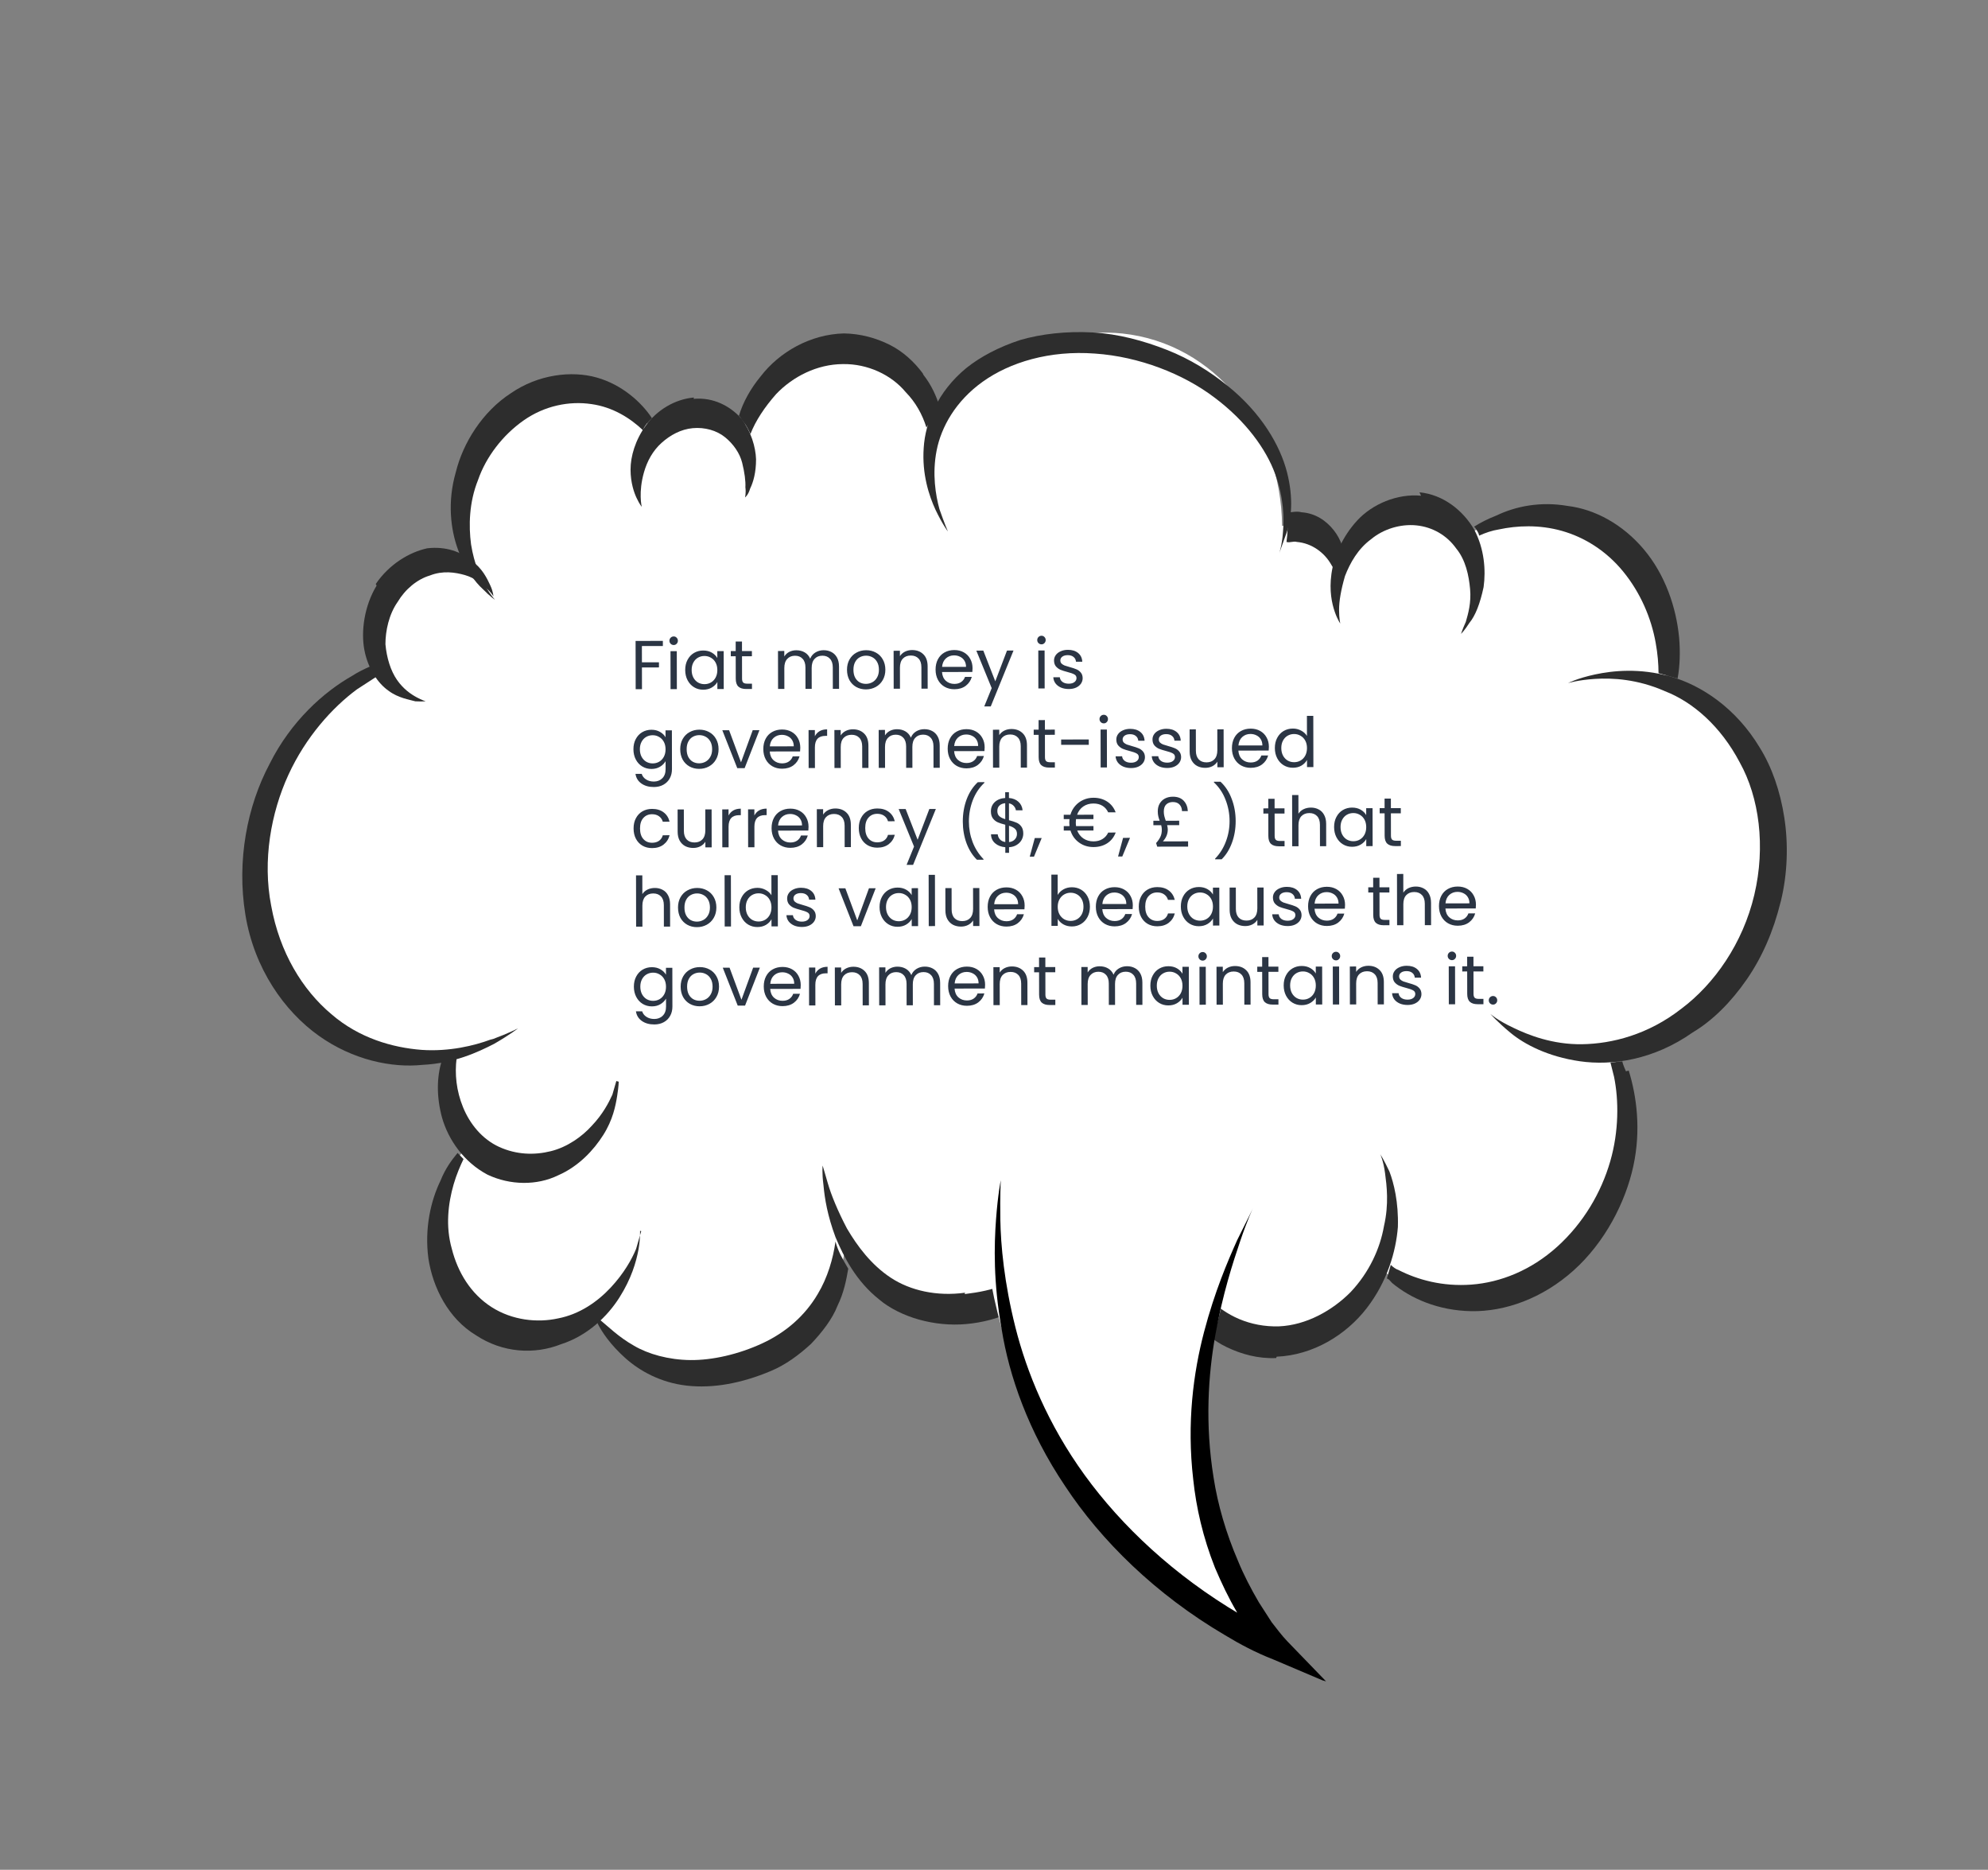 <svg width="402" height="378" viewBox="0 0 402 378" fill="none" xmlns="http://www.w3.org/2000/svg">
<rect x="0" y="0" width="402" height="378" fill="#808080" stroke="none"/>
<g clip-path="url(#clip0_12480_1433)">
<path d="M358.033 178.553C361.048 160.01 351.778 143.383 336.828 138.285C338.962 120.986 328.652 106.155 313.548 104.295C307.443 103.772 301.261 105.315 296.207 108.369C294.032 105.073 290.814 102.677 286.717 102.42C279.648 101.625 272.991 106.615 270.837 114.064C269.946 109.936 266.967 106.712 262.709 106.111C261.504 105.772 260.38 106.053 259.256 106.334C259.055 86.29 245.688 69.406 226.97 67.425C212.027 65.909 197.746 73.827 189.179 87.229C187.555 78.419 181.196 71.56 172.841 70.703C162.477 69.579 152.694 77.27 149.664 88.649C148.053 86.108 145.479 84.191 142.185 83.862C138.65 83.464 135.039 85.134 132.474 87.694C129.251 82.612 124.264 79.122 118.238 78.323C106.59 77.136 95.524 86.554 93.543 99.72C92.671 105.441 93.646 111.085 96.064 115.344C94.615 114.042 92.766 113.224 90.437 113.166C83.608 112.439 77.033 118.049 75.844 125.769C75.449 128.939 75.857 132.037 76.986 134.443C64.226 139.805 54.212 152.8 51.753 168.517C48.104 191.058 61.396 210.904 81.32 213.224C84.614 213.553 87.505 213.471 90.797 212.905C90.638 213.457 90.478 214.008 90.319 214.56C89.287 220.833 91.147 227.024 94.93 231.071C91.805 234.667 89.725 239.154 88.772 244.255C86.708 256.801 94.362 268.201 105.448 269.528C110.51 270.056 115.647 268.517 119.737 265.192C121.993 269.108 130.772 281.122 149.638 276.283C171.634 270.534 170.868 248.84 170.868 248.84C170.868 248.84 175.082 267.625 197.645 264.423C207.442 263 212.971 256.5 216.33 249.39C217.385 254.758 221.168 258.805 226.47 259.401C230.487 259.933 234.66 258.123 237.465 254.735C239.571 263.68 246.251 270.331 255.088 271.324C264.969 272.312 274.675 265.793 278.832 255.924C282.774 259.419 287.598 261.67 293.142 262.334C309.531 264.257 325.246 250.477 327.94 232.143C328.89 225.25 328.234 218.503 325.974 212.796C341.471 210.59 355.178 196.544 358.033 178.553Z" fill="white"/>
<path d="M333.908 163.717C336.169 169.423 337.146 175.963 335.875 183.063C332.86 201.606 317.224 215.11 300.997 213.53C295.453 212.867 290.629 210.616 286.687 207.121C282.53 216.99 272.824 223.509 262.943 222.521C254.106 221.528 247.426 214.877 245.32 205.932C242.595 209.044 238.583 211.198 234.325 210.597C229.023 210.002 225.24 205.955 224.185 200.587C221.146 207.489 215.297 214.197 205.5 215.62C182.937 218.822 178.723 200.037 178.723 200.037C178.723 200.037 179.569 221.455 157.493 227.48C138.868 232.386 129.848 220.304 127.592 216.388C123.502 219.713 118.365 221.252 113.303 220.724C102.217 219.397 94.484 208.274 96.627 195.452C97.339 190.283 99.418 185.796 102.785 182.267C99.002 178.221 97.303 172.373 98.174 165.757C98.333 165.205 98.493 164.653 98.652 164.102C95.601 164.735 92.469 164.75 89.175 164.42C77.526 163.234 67.953 155.769 62.952 145.115C57.182 151.548 53.263 159.694 51.916 168.861C48.266 191.402 61.558 211.248 81.482 213.568C84.776 213.897 87.668 213.815 90.96 213.249C90.8 213.801 90.64 214.353 90.481 214.905C89.449 221.178 91.309 227.368 95.092 231.415C91.967 235.011 89.888 239.498 88.934 244.6C86.871 257.146 94.524 268.545 105.611 269.872C110.672 270.4 115.809 268.861 119.899 265.536C122.156 269.452 130.935 281.466 149.8 276.627C171.796 270.879 171.03 249.184 171.03 249.184C171.03 249.184 175.244 267.97 197.808 264.767C207.604 263.345 213.133 256.845 216.492 249.735C217.547 255.103 221.33 259.149 226.632 259.745C230.65 260.278 234.823 258.468 237.627 255.08C239.733 264.025 246.413 270.676 255.25 271.669C265.132 272.657 274.837 266.138 278.994 256.269C282.937 259.764 287.76 262.015 293.304 262.678C309.693 264.601 325.408 250.822 328.102 232.487C329.052 225.594 328.396 218.847 326.136 213.14C341.633 210.934 355.34 196.889 358.195 178.897C359.622 169.454 357.998 160.645 354.048 153.568C348.517 159.173 341.377 163.131 333.829 163.992L333.908 163.717Z" fill="white"/>
<path d="M75.989 118.052C78.712 114.045 82.803 111.615 86.416 110.841C90.19 110.411 93.244 111.568 95.336 113.349C97.508 114.854 98.476 116.916 99.121 118.291C99.767 119.666 99.768 120.561 99.768 120.561C99.768 120.561 99.446 119.874 98.4 118.983C97.354 118.093 96.147 116.858 93.977 116.248C92.048 115.706 89.557 115.304 86.909 116.349C84.34 117.119 81.934 119.127 80.413 121.683C78.651 124.171 77.935 127.549 77.941 130.236C78.187 132.99 78.996 135.603 80.284 137.457C81.573 139.311 83.101 140.338 84.227 140.952C85.353 141.567 86.076 141.77 86.076 141.77C86.076 141.77 85.273 141.843 83.988 141.78C82.782 141.441 80.533 141.107 78.602 139.669C76.43 138.164 74.417 135.211 73.686 131.426C72.956 127.641 73.668 122.471 76.15 118.396L75.989 118.052Z" fill="#2D2D2D"/>
<path d="M140.248 80.632C144.264 80.269 147.641 82.113 149.814 84.514C151.908 87.191 152.798 90.424 152.883 92.835C152.888 95.521 152.33 97.453 151.69 98.764C151.291 100.144 150.65 100.56 150.65 100.56C150.65 100.56 150.889 99.732 150.726 98.493C150.804 97.322 150.559 95.463 150.073 93.537C149.587 91.61 148.299 89.756 146.609 88.386C144.92 87.016 142.509 86.339 140.1 86.556C137.69 86.774 135.524 87.955 133.76 89.547C131.996 91.139 130.876 93.211 130.238 95.418C129.041 99.556 129.77 102.446 129.77 102.446C129.77 102.446 129.368 102.035 128.722 100.66C128.238 99.629 127.512 97.635 127.506 94.948C127.501 92.262 128.458 88.951 130.621 85.98C132.783 83.008 136.313 80.719 140.328 80.356L140.248 80.632Z" fill="#2D2D2D"/>
<path d="M287.034 99.526C291.855 99.987 295.877 103.206 298.134 107.122C300.149 110.97 300.479 115.239 300.004 118.685C299.288 122.064 298.329 124.479 297.127 125.931C296.166 127.451 295.445 128.143 295.445 128.143C295.445 128.143 295.684 127.315 296.404 125.728C296.883 124.072 297.521 121.865 297.274 119.111C297.028 116.357 296.379 113.191 294.447 110.858C292.594 108.249 289.699 106.54 286.405 106.211C283.111 105.881 279.66 106.999 277.254 109.008C274.608 110.949 273.007 113.78 271.968 116.471C271.171 119.23 270.773 121.505 270.777 123.296C270.781 125.087 271.024 126.05 271.024 126.05C271.024 126.05 270.46 125.295 269.894 123.644C269.329 121.994 268.761 119.448 269.236 116.002C269.711 112.555 271.39 108.552 274.436 105.232C277.481 101.912 282.537 99.754 287.357 100.214L287.034 99.526Z" fill="#2D2D2D"/>
<path d="M360.047 182.4C358.613 188.261 356.295 193.576 353.171 198.067C350.048 202.559 346.361 206.295 342.269 208.725C334.409 214.271 325.978 215.481 319.47 214.546C312.962 213.612 308.218 211.085 305.483 208.824C302.747 206.563 301.379 204.985 301.379 204.985C301.379 204.985 302.827 206.287 306.043 207.788C309.018 209.221 313.921 211.196 319.945 211.1C325.969 211.004 333.274 209.179 340.01 203.913C346.667 198.924 352.434 190.7 354.743 180.909C357.053 171.117 355.748 161.204 351.798 154.127C347.928 146.774 342.296 141.91 336.669 139.731C331.122 137.277 325.981 137.025 322.528 137.247C319.075 137.469 317.068 138.098 317.068 138.098C317.068 138.098 318.913 137.126 322.526 136.351C326.139 135.577 331.519 135.002 337.788 136.764C344.056 138.526 351.053 143.178 355.808 151.078C358.306 155.062 360.003 160.013 360.816 165.314C361.63 170.614 361.481 176.538 360.127 182.124L360.047 182.4Z" fill="#2D2D2D"/>
<path d="M195.072 261.611C198.043 261.253 200.532 260.76 203.18 259.714C205.588 258.601 207.834 257.145 209.677 255.276C213.364 251.54 215.765 246.845 217.443 242.842C218.881 238.772 219.677 235.117 220.395 232.634C221.113 230.151 221.029 228.636 221.029 228.636C221.029 228.636 221.192 229.875 221.198 232.562C221.203 235.248 221.21 238.83 220.095 243.588C219.06 248.07 217.144 253.796 212.817 258.844C210.814 261.264 208.087 263.48 205.038 265.01C201.989 266.539 198.617 267.381 195.405 267.671C192.193 267.961 188.899 267.632 185.765 266.751C182.872 265.938 179.897 264.505 177.805 262.723C173.139 259.025 170.64 254.146 168.945 250.089C167.33 245.757 166.76 242.316 166.514 239.562C166.188 237.083 166.346 235.636 166.346 235.636C166.346 235.636 166.75 236.943 167.397 239.213C168.044 241.483 169.416 244.852 171.27 248.357C173.366 251.929 176.185 255.705 180.126 258.304C184.066 260.904 189.45 262.119 195.151 261.335L195.072 261.611Z" fill="#2D2D2D"/>
<path d="M258.065 274.547C254.371 274.701 250.996 273.752 248.021 272.319C245.046 270.887 242.552 268.694 240.699 266.085C236.914 261.142 235.537 255.087 235.446 249.99C235.597 244.961 236.955 241.167 237.914 238.751C239.114 236.404 239.995 235.16 239.995 235.16C239.995 235.16 239.596 236.539 238.878 239.022C238.16 241.505 237.605 245.228 238.417 249.632C238.988 253.969 240.765 258.645 244.387 262.348C247.767 265.984 252.832 268.302 258.615 268.138C264.156 267.906 269.451 264.92 273.139 261.184C276.906 257.171 279.065 252.409 279.859 247.859C280.894 243.377 280.405 239.659 280.079 237.181C279.752 234.703 279.107 233.328 279.107 233.328C279.107 233.328 279.832 234.427 280.961 236.833C281.85 239.171 282.821 243.024 282.671 248.053C282.279 253.014 280.524 259.084 276.358 264.475C272.192 269.867 265.534 273.962 258.145 274.271L258.065 274.547Z" fill="#2D2D2D"/>
<path d="M220.91 67.207C226.163 67.49 231.269 68.891 235.962 70.733C240.655 72.574 244.811 75.201 248.163 77.936C255.093 83.486 258.849 90.067 260.239 95.428C261.628 100.789 261.104 105.088 260.172 107.685C259.239 110.282 258.68 111.84 258.68 111.84C258.68 111.84 259.239 110.282 259.43 107.62C259.683 104.785 259.63 100.673 257.828 95.752C256.025 90.831 251.959 85.116 245.521 80.323C239.309 75.611 230.376 72.087 221.416 71.478C212.23 70.79 204.211 73.241 198.723 77.163C193.235 81.087 190.34 86.309 189.402 91.049C188.465 95.788 189.198 100.139 189.975 102.945C190.978 105.831 191.675 107.44 191.675 107.44C191.675 107.44 190.627 106.098 189.171 103.053C187.879 100.261 186.405 95.845 186.787 90.521C187.107 85.37 189.572 79.217 195.371 74.428C198.239 72.121 202.013 70.13 206.342 68.725C210.609 67.493 215.658 66.924 220.91 67.207Z" fill="#2D2D2D"/>
<path d="M271.88 113.164C271.876 111.373 271.229 109.103 269.699 107.181C268.169 105.26 265.998 103.754 263.186 103.56C262.222 103.289 261.098 103.57 260.295 103.642C260.46 105.777 260.383 107.844 260.146 109.567C260.869 109.77 261.511 109.354 262.234 109.557C265.287 109.819 267.861 111.736 269.231 114.209C270.682 116.407 270.767 118.818 270.767 118.818C270.767 118.818 270.926 118.266 271.165 117.438C271.405 116.61 271.883 114.955 271.639 113.096L271.88 113.164Z" fill="#2D2D2D"/>
<path d="M186.584 75.46C184.892 73.195 182.639 71.07 179.905 69.705C177.172 68.34 174.038 67.459 170.664 67.405C163.837 67.574 157.579 71.184 153.814 76.092C151.811 78.512 150.21 81.344 149.413 84.103C149.654 84.17 149.815 84.514 149.976 84.858C150.781 85.68 151.265 86.712 151.749 87.743C152.788 85.052 154.63 82.288 156.954 79.66C160.32 76.131 165.215 73.629 170.436 73.605C175.415 73.514 180.239 75.765 183.137 79.265C185.149 81.322 186.52 83.795 187.328 86.409C188.209 85.165 189.17 83.645 190.051 82.402C189.404 80.132 188.275 77.726 186.745 75.804L186.584 75.46Z" fill="#2D2D2D"/>
<path d="M130.065 87.018C130.065 87.018 130.145 86.742 130.225 86.466C130.705 85.706 131.106 85.222 131.827 84.53C129.652 81.234 125.71 77.739 120.647 76.315C115.584 74.892 108.838 75.68 103.304 79.494C97.528 83.24 93.605 89.595 92.171 95.457C90.416 101.526 91.15 107.102 92.604 111.091C94.058 115.079 96.152 117.756 97.6 119.058C99.21 120.704 100.094 121.251 100.094 121.251C100.094 121.251 99.289 120.428 98.242 118.642C97.194 116.856 95.903 114.106 95.253 110.045C94.763 106.328 94.834 101.575 96.672 97.02C98.269 92.398 101.634 87.974 105.885 84.993C110.136 82.011 115.114 81.024 119.613 81.693C123.871 82.293 127.41 84.481 130.065 87.018Z" fill="#2D2D2D"/>
<path d="M124.628 218.539C124.628 218.539 124.309 219.642 123.831 221.298C123.111 222.885 121.911 225.233 119.667 227.585C117.743 229.729 114.776 231.878 111.404 232.72C108.032 233.562 104.418 233.441 100.961 231.872C97.504 230.304 95.008 227.215 93.635 223.847C92.263 220.478 91.935 217.104 92.331 213.934C91.448 214.282 90.324 214.563 89.28 214.567C88.322 217.878 88.25 221.736 89.383 225.932C90.677 230.473 93.818 234.936 98.562 237.463C103.145 239.646 108.607 239.69 112.859 237.604C117.032 235.794 120.078 232.474 122 229.434C123.921 226.395 124.478 223.568 124.795 221.569C125.112 219.57 125.111 218.674 125.111 218.674L124.628 218.539Z" fill="#2D2D2D"/>
<path d="M129.664 248.891C129.664 248.891 129.266 250.27 128.627 252.477C127.748 254.616 126.147 257.448 123.503 260.284C120.858 263.12 117.248 265.685 112.832 266.532C108.658 267.447 103.596 266.919 99.415 264.251C95.233 261.584 92.573 257.257 91.359 252.441C90.065 247.9 90.618 243.283 91.734 239.42C92.293 237.489 93.092 235.626 93.732 234.314C93.33 233.902 92.927 233.491 92.525 233.079C91.323 234.531 90.041 236.259 89.082 238.675C87.163 242.61 85.808 248.195 86.624 254.391C87.519 260.311 90.664 266.564 96.213 269.914C101.682 273.54 108.108 273.855 113.405 271.765C118.863 270.018 122.872 266.073 125.274 262.274C127.676 258.474 128.633 255.163 129.11 252.613C129.507 250.338 129.423 248.823 129.423 248.823L129.664 248.891Z" fill="#2D2D2D"/>
<path d="M168.946 250.985C168.471 254.431 167.355 258.294 165.353 261.609C162.792 265.961 158.943 269.353 154.128 271.58C149.314 273.806 144.015 275.001 139.597 274.952C135.18 274.903 131.081 273.751 128.186 272.042C125.05 270.266 123.038 268.208 121.348 266.839C119.98 265.261 119.255 264.162 119.255 264.162C119.255 264.162 119.659 265.469 120.707 267.255C121.675 269.317 123.527 271.926 126.424 274.53C129.321 277.134 133.582 279.526 138.885 280.122C144.187 280.717 149.968 279.658 155.907 277.151C158.876 275.897 161.523 273.957 164.008 271.672C166.252 269.32 168.335 266.624 169.374 263.933C170.654 261.31 171.131 258.759 171.528 256.484C170.48 254.698 169.432 252.912 168.946 250.985Z" fill="#2D2D2D"/>
<path d="M334.801 129.958C335.207 132.16 335.372 134.295 335.376 136.086C336.34 136.357 337.063 136.56 338.028 136.831C338.269 136.899 338.751 137.035 339.233 137.17C339.71 134.62 339.784 131.657 339.538 128.903C338.963 122.775 336.701 116.173 332.434 111.095C328.167 106.018 322.539 102.944 316.995 102.28C311.532 101.341 306.554 102.328 302.622 104.205C300.856 104.902 299.332 105.667 298.048 106.499C298.048 106.499 298.289 106.567 298.451 106.911C298.612 107.255 299.014 107.666 299.096 108.286C300.3 107.729 301.744 107.24 303.109 107.027C306.722 106.253 311.22 106.026 315.8 107.314C320.381 108.602 324.804 111.337 328.267 115.592C331.729 119.846 333.908 124.934 334.801 129.958Z" fill="#2D2D2D"/>
<path d="M328.789 216.57C328.789 216.57 328.144 215.195 328.063 214.576C327.26 214.648 326.457 214.721 325.653 214.793C325.896 215.756 326.139 216.72 326.382 217.683C327.355 222.431 327.368 228.7 325.613 234.769C323.778 241.115 320.176 247.262 314.885 252.039C309.593 256.815 303.413 259.255 297.551 259.695C291.689 260.135 286.626 258.711 282.766 256.731C282.284 256.596 281.641 256.117 281.238 255.705C280.999 256.533 280.68 257.636 280.44 258.464C280.923 258.6 281.084 258.943 281.486 259.355C285.268 262.506 290.815 264.96 297.562 265.067C304.309 265.174 311.854 262.522 318.188 256.845C324.521 251.168 328.682 243.09 330.274 235.781C331.865 228.472 330.968 221.657 329.351 216.43L328.789 216.57Z" fill="#2D2D2D"/>
<path d="M235.538 254.193C233.212 255.926 230.081 256.836 227.028 256.574C222.69 256.25 219.391 253.234 217.939 250.141C217.541 251.52 216.901 252.832 215.94 254.352C216.344 255.659 216.989 257.033 218.197 258.268C219.888 260.533 222.783 262.242 226.077 262.571C229.37 262.901 232.581 261.715 235.148 260.05C235.789 259.634 236.19 259.15 236.591 258.666C236.025 257.015 235.701 255.433 235.617 253.918L235.538 254.193Z" fill="#2D2D2D"/>
<path d="M99.149 210.183C95.938 211.368 90.88 212.631 85.257 212.244C79.393 211.788 72.642 209.89 67.01 205.025C61.137 200.093 56.544 192.537 54.838 183.108C53.053 173.955 54.8 164.303 58.319 156.641C61.838 148.979 67.207 143.031 72.18 139.358C73.463 138.525 74.747 137.693 76.03 136.86C75.708 136.173 75.144 135.418 74.821 134.73C73.618 135.287 72.414 135.844 71.13 136.676C65.514 139.87 58.86 145.755 54.54 154.385C49.979 162.948 47.832 173.978 49.621 184.922C51.41 195.866 57.531 204.449 64.449 209.377C71.366 214.305 79.241 215.922 85.424 215.274C91.769 214.969 96.583 212.743 99.953 211.006C103.082 209.2 104.766 207.884 104.766 207.884C104.766 207.884 102.921 208.857 99.71 210.042L99.149 210.183Z" fill="#2D2D2D"/>
<path d="M200.321 223.389C187.639 300.646 259.055 335.581 259.055 335.581C259.055 335.581 223.801 296.236 259.526 235.267C295.251 174.299 213.002 146.132 200.321 223.389Z" fill="white"/>
<path d="M250.685 326.534C253.557 328.122 256.635 329.768 259.559 331.175L256.716 334.863C255.386 333.319 254.209 332.012 253.084 330.525C251.959 329.038 251.04 327.609 250.173 326C248.386 322.961 247.01 320.038 245.686 316.934C243.245 310.784 241.882 304.743 241.289 299.113C239.949 287.615 241.328 277.467 243.471 269.289C245.613 261.111 248.313 254.846 250.181 250.689C252.255 246.589 253.396 244.178 253.396 244.178C253.396 244.178 252.307 246.408 250.797 250.862C249.288 255.315 247.256 261.573 245.782 269.744C244.308 277.914 243.65 287.875 245.403 298.709C246.254 304.216 247.927 309.954 250.32 315.505C251.49 318.37 252.918 321.113 254.551 323.914C255.471 325.343 256.237 326.534 257.156 327.963C258.128 329.212 259.253 330.699 260.277 331.767L268.313 340.075L257.433 335.455C253.84 334.055 250.763 332.409 247.737 330.583C233.685 322.34 222.626 311.426 215.371 300.412C207.912 289.339 204.052 278.108 202.549 268.71C200.841 259.255 201.027 251.698 201.408 246.537C201.79 241.376 202.367 238.612 202.367 238.612C202.367 238.612 202.201 241.492 202.282 246.588C202.363 251.684 203.051 259.291 205.327 268.321C207.602 277.35 211.876 287.917 219.339 298.21C226.802 308.503 237.454 318.522 250.737 326.353L250.685 326.534Z" fill="black"/>
<path d="M134.04 129.563L134.041 130.599L129.799 130.607L129.806 133.897L133.25 133.891L133.252 134.927L129.808 134.933L129.816 139.329L128.542 139.331L128.524 129.573L134.04 129.563ZM136.238 130.399C135.995 130.399 135.79 130.316 135.621 130.148C135.453 129.98 135.369 129.775 135.368 129.533C135.368 129.29 135.451 129.084 135.619 128.916C135.787 128.748 135.992 128.663 136.235 128.663C136.468 128.663 136.664 128.746 136.823 128.914C136.991 129.082 137.076 129.287 137.076 129.529C137.077 129.772 136.993 129.978 136.825 130.146C136.667 130.314 136.471 130.399 136.238 130.399ZM136.856 131.644L136.87 139.316L135.596 139.318L135.582 131.646L136.856 131.644ZM138.559 135.449C138.557 134.665 138.714 133.978 139.031 133.39C139.347 132.792 139.78 132.329 140.33 132.001C140.889 131.674 141.51 131.509 142.191 131.508C142.863 131.507 143.447 131.65 143.942 131.939C144.437 132.227 144.807 132.59 145.05 133.029L145.047 131.629L146.335 131.626L146.35 139.298L145.062 139.301L145.059 137.873C144.808 138.321 144.431 138.695 143.927 138.995C143.433 139.285 142.855 139.431 142.192 139.432C141.511 139.433 140.894 139.266 140.343 138.931C139.792 138.596 139.357 138.126 139.038 137.52C138.72 136.914 138.56 136.223 138.559 135.449ZM145.055 135.451C145.053 134.872 144.936 134.368 144.702 133.939C144.468 133.51 144.15 133.184 143.748 132.961C143.355 132.728 142.921 132.613 142.445 132.613C141.969 132.614 141.535 132.727 141.144 132.952C140.752 133.177 140.44 133.504 140.208 133.934C139.975 134.363 139.859 134.868 139.861 135.446C139.862 136.034 139.979 136.547 140.213 136.986C140.448 137.414 140.761 137.745 141.153 137.978C141.546 138.201 141.98 138.312 142.456 138.311C142.932 138.31 143.366 138.198 143.757 137.973C144.158 137.739 144.475 137.407 144.707 136.977C144.94 136.538 145.056 136.029 145.055 135.451ZM150.044 132.669L150.053 137.191C150.053 137.564 150.133 137.83 150.292 137.989C150.451 138.138 150.727 138.212 151.119 138.211L152.057 138.209L152.059 139.287L150.911 139.29C150.201 139.291 149.669 139.129 149.314 138.803C148.959 138.477 148.78 137.94 148.779 137.194L148.77 132.672L147.776 132.673L147.774 131.623L148.768 131.622L148.765 129.69L150.039 129.687L150.042 131.619L152.044 131.615L152.046 132.665L150.044 132.669ZM166.546 131.448C167.143 131.447 167.676 131.572 168.143 131.823C168.61 132.065 168.979 132.433 169.251 132.927C169.522 133.421 169.659 134.023 169.66 134.732L169.669 139.254L168.409 139.257L168.401 134.917C168.399 134.151 168.207 133.568 167.823 133.168C167.449 132.758 166.94 132.554 166.296 132.555C165.633 132.556 165.107 132.772 164.715 133.202C164.324 133.622 164.129 134.234 164.131 135.037L164.139 139.265L162.879 139.267L162.871 134.927C162.869 134.162 162.677 133.579 162.293 133.178C161.919 132.768 161.41 132.564 160.766 132.565C160.103 132.566 159.577 132.782 159.185 133.212C158.794 133.633 158.599 134.244 158.601 135.047L158.609 139.275L157.335 139.278L157.32 131.606L158.594 131.603L158.596 132.709C158.848 132.307 159.183 131.999 159.603 131.783C160.032 131.568 160.503 131.46 161.016 131.459C161.66 131.457 162.23 131.601 162.725 131.889C163.22 132.178 163.59 132.602 163.833 133.161C164.047 132.62 164.401 132.199 164.895 131.899C165.389 131.6 165.939 131.449 166.546 131.448ZM175.105 139.37C174.386 139.372 173.732 139.209 173.144 138.884C172.565 138.558 172.106 138.097 171.769 137.5C171.441 136.894 171.277 136.195 171.275 135.401C171.274 134.617 171.441 133.926 171.775 133.328C172.12 132.721 172.585 132.258 173.173 131.94C173.76 131.612 174.418 131.448 175.146 131.446C175.874 131.445 176.532 131.607 177.121 131.932C177.709 132.249 178.172 132.705 178.509 133.302C178.856 133.899 179.03 134.594 179.031 135.387C179.033 136.18 178.857 136.881 178.503 137.488C178.159 138.086 177.689 138.549 177.092 138.877C176.495 139.204 175.833 139.369 175.105 139.37ZM175.103 138.25C175.56 138.249 175.989 138.141 176.39 137.926C176.791 137.71 177.112 137.388 177.354 136.958C177.605 136.528 177.73 136.005 177.729 135.389C177.728 134.773 177.606 134.251 177.362 133.822C177.119 133.393 176.801 133.076 176.409 132.872C176.016 132.658 175.591 132.551 175.134 132.552C174.667 132.553 174.238 132.661 173.847 132.877C173.464 133.083 173.157 133.401 172.924 133.83C172.692 134.26 172.576 134.783 172.577 135.399C172.578 136.024 172.691 136.551 172.916 136.98C173.15 137.409 173.459 137.731 173.842 137.945C174.225 138.149 174.645 138.251 175.103 138.25ZM184.437 131.415C185.37 131.413 186.127 131.696 186.707 132.264C187.286 132.823 187.577 133.635 187.579 134.699L187.588 139.221L186.328 139.223L186.319 134.883C186.318 134.118 186.126 133.535 185.742 133.134C185.359 132.724 184.836 132.52 184.173 132.521C183.501 132.522 182.965 132.733 182.564 133.154C182.173 133.575 181.978 134.187 181.98 134.989L181.988 139.231L180.714 139.234L180.699 131.562L181.973 131.559L181.975 132.651C182.227 132.259 182.567 131.955 182.996 131.739C183.434 131.524 183.914 131.416 184.437 131.415ZM196.661 135.074C196.661 135.317 196.648 135.573 196.62 135.844L190.488 135.855C190.536 136.611 190.794 137.204 191.262 137.632C191.738 138.051 192.313 138.26 192.985 138.259C193.536 138.258 193.993 138.131 194.356 137.878C194.729 137.616 194.99 137.27 195.138 136.841L196.51 136.838C196.306 137.576 195.897 138.179 195.282 138.646C194.666 139.105 193.902 139.335 192.987 139.337C192.259 139.338 191.605 139.176 191.026 138.85C190.456 138.525 190.007 138.064 189.679 137.467C189.352 136.861 189.187 136.161 189.185 135.368C189.184 134.575 189.341 133.879 189.658 133.281C189.974 132.683 190.416 132.225 190.985 131.906C191.563 131.579 192.225 131.414 192.972 131.413C193.7 131.411 194.344 131.569 194.905 131.885C195.466 132.201 195.896 132.639 196.195 133.199C196.504 133.749 196.66 134.374 196.661 135.074ZM195.344 134.81C195.343 134.325 195.235 133.91 195.02 133.565C194.805 133.211 194.51 132.945 194.137 132.769C193.772 132.583 193.366 132.49 192.918 132.491C192.274 132.492 191.724 132.698 191.267 133.11C190.82 133.521 190.564 134.091 190.5 134.819L195.344 134.81ZM204.944 131.516L200.345 142.809L199.029 142.811L200.534 139.113L197.426 131.53L198.84 131.528L201.26 137.739L203.628 131.519L204.944 131.516ZM210.613 130.26C210.37 130.26 210.164 130.177 209.996 130.009C209.828 129.841 209.743 129.636 209.743 129.393C209.743 129.151 209.826 128.945 209.994 128.777C210.162 128.609 210.367 128.524 210.609 128.524C210.843 128.523 211.039 128.607 211.198 128.775C211.366 128.942 211.451 129.147 211.451 129.39C211.451 129.633 211.368 129.838 211.2 130.007C211.042 130.175 210.846 130.259 210.613 130.26ZM211.231 131.505L211.245 139.177L209.971 139.179L209.957 131.507L211.231 131.505ZM216.133 139.293C215.545 139.294 215.017 139.197 214.55 139.002C214.083 138.798 213.714 138.519 213.443 138.164C213.171 137.801 213.021 137.386 212.992 136.919L214.308 136.917C214.346 137.299 214.524 137.612 214.842 137.854C215.169 138.096 215.594 138.216 216.117 138.215C216.602 138.215 216.985 138.106 217.264 137.891C217.544 137.676 217.683 137.405 217.683 137.078C217.682 136.742 217.532 136.495 217.233 136.337C216.934 136.17 216.472 136.007 215.846 135.85C215.277 135.702 214.81 135.553 214.446 135.405C214.091 135.247 213.782 135.018 213.52 134.72C213.268 134.413 213.141 134.012 213.14 133.517C213.139 133.125 213.255 132.765 213.488 132.438C213.721 132.111 214.052 131.854 214.481 131.666C214.91 131.47 215.399 131.371 215.95 131.37C216.799 131.368 217.486 131.581 218.009 132.01C218.533 132.438 218.814 133.026 218.853 133.772L217.579 133.775C217.55 133.373 217.386 133.052 217.087 132.81C216.797 132.567 216.405 132.447 215.91 132.448C215.453 132.449 215.089 132.547 214.819 132.744C214.548 132.94 214.413 133.197 214.414 133.515C214.415 133.767 214.494 133.976 214.653 134.144C214.822 134.302 215.027 134.433 215.27 134.535C215.522 134.628 215.868 134.735 216.307 134.855C216.858 135.003 217.306 135.152 217.651 135.301C217.997 135.44 218.291 135.654 218.535 135.943C218.787 136.232 218.919 136.609 218.929 137.076C218.93 137.496 218.814 137.874 218.581 138.211C218.348 138.547 218.017 138.814 217.588 139.011C217.169 139.198 216.684 139.292 216.133 139.293ZM131.721 147.528C132.384 147.526 132.963 147.67 133.458 147.958C133.963 148.247 134.337 148.61 134.58 149.048L134.577 147.648L135.865 147.646L135.88 155.486C135.881 156.186 135.733 156.807 135.436 157.349C135.138 157.9 134.709 158.33 134.15 158.639C133.6 158.948 132.956 159.103 132.219 159.105C131.211 159.106 130.37 158.87 129.698 158.395C129.025 157.921 128.627 157.273 128.504 156.452L129.764 156.449C129.905 156.916 130.195 157.288 130.634 157.568C131.073 157.856 131.601 158 132.217 157.999C132.917 157.997 133.486 157.777 133.924 157.337C134.371 156.898 134.594 156.281 134.592 155.488L134.589 153.878C134.338 154.327 133.965 154.701 133.471 155C132.977 155.3 132.399 155.45 131.736 155.452C131.055 155.453 130.434 155.286 129.873 154.951C129.322 154.616 128.887 154.146 128.568 153.539C128.25 152.933 128.09 152.243 128.089 151.468C128.087 150.684 128.244 149.998 128.561 149.409C128.877 148.812 129.31 148.349 129.86 148.021C130.419 147.693 131.04 147.529 131.721 147.528ZM134.585 151.47C134.583 150.891 134.466 150.388 134.232 149.959C133.998 149.53 133.68 149.204 133.278 148.981C132.885 148.748 132.451 148.632 131.975 148.633C131.499 148.634 131.065 148.747 130.674 148.971C130.282 149.196 129.97 149.523 129.738 149.953C129.505 150.383 129.389 150.887 129.391 151.466C129.392 152.054 129.509 152.567 129.743 153.005C129.978 153.434 130.291 153.765 130.683 153.997C131.076 154.221 131.51 154.332 131.986 154.331C132.462 154.33 132.896 154.217 133.287 153.993C133.688 153.759 134.005 153.427 134.237 152.997C134.47 152.558 134.586 152.049 134.585 151.47ZM141.379 155.433C140.66 155.435 140.007 155.273 139.418 154.947C138.839 154.622 138.381 154.16 138.043 153.564C137.716 152.958 137.551 152.258 137.549 151.465C137.548 150.681 137.715 149.99 138.05 149.392C138.394 148.784 138.86 148.321 139.447 148.003C140.034 147.675 140.692 147.511 141.42 147.509C142.148 147.508 142.806 147.67 143.395 147.996C143.984 148.312 144.446 148.768 144.784 149.365C145.13 149.962 145.304 150.657 145.305 151.45C145.307 152.243 145.131 152.944 144.777 153.551C144.433 154.149 143.963 154.612 143.366 154.94C142.769 155.268 142.107 155.432 141.379 155.433ZM141.377 154.313C141.834 154.313 142.263 154.204 142.664 153.989C143.065 153.774 143.387 153.451 143.628 153.021C143.88 152.591 144.005 152.069 144.003 151.453C144.002 150.837 143.88 150.314 143.637 149.885C143.393 149.456 143.075 149.14 142.683 148.935C142.29 148.721 141.865 148.615 141.408 148.615C140.941 148.616 140.512 148.724 140.121 148.94C139.738 149.146 139.431 149.464 139.199 149.894C138.966 150.323 138.85 150.846 138.851 151.462C138.853 152.087 138.966 152.615 139.19 153.044C139.425 153.472 139.733 153.794 140.116 154.008C140.499 154.212 140.919 154.314 141.377 154.313ZM149.842 154.116L152.209 147.615L153.567 147.613L150.572 155.29L149.088 155.293L146.063 147.627L147.435 147.624L149.842 154.116ZM161.828 151.139C161.828 151.382 161.815 151.638 161.787 151.909L155.655 151.921C155.703 152.677 155.961 153.269 156.428 153.697C156.905 154.116 157.48 154.325 158.152 154.324C158.702 154.323 159.159 154.196 159.523 153.943C159.896 153.681 160.156 153.336 160.305 152.906L161.677 152.903C161.473 153.641 161.063 154.244 160.448 154.712C159.833 155.17 159.068 155.4 158.154 155.402C157.426 155.403 156.772 155.241 156.193 154.916C155.623 154.59 155.174 154.129 154.846 153.532C154.518 152.926 154.354 152.226 154.352 151.433C154.351 150.64 154.508 149.944 154.824 149.346C155.14 148.748 155.583 148.29 156.152 147.972C156.73 147.644 157.392 147.479 158.139 147.478C158.867 147.477 159.511 147.634 160.072 147.95C160.632 148.267 161.062 148.705 161.362 149.264C161.671 149.814 161.826 150.439 161.828 151.139ZM160.511 150.876C160.51 150.39 160.402 149.975 160.187 149.63C159.971 149.276 159.677 149.01 159.303 148.834C158.939 148.648 158.533 148.555 158.085 148.556C157.441 148.557 156.891 148.764 156.434 149.175C155.987 149.587 155.731 150.157 155.667 150.885L160.511 150.876ZM164.779 148.838C165.002 148.399 165.319 148.057 165.729 147.814C166.149 147.57 166.657 147.448 167.254 147.447L167.257 148.763L166.921 148.764C165.493 148.766 164.78 149.542 164.783 151.092L164.791 155.264L163.517 155.266L163.503 147.594L164.777 147.592L164.779 148.838ZM172.463 147.437C173.396 147.435 174.153 147.719 174.733 148.287C175.312 148.846 175.603 149.657 175.605 150.721L175.614 155.243L174.354 155.246L174.346 150.906C174.344 150.14 174.152 149.557 173.768 149.157C173.385 148.747 172.862 148.542 172.199 148.544C171.527 148.545 170.991 148.756 170.59 149.177C170.199 149.597 170.004 150.209 170.006 151.012L170.014 155.254L168.74 155.256L168.725 147.584L169.999 147.582L170.001 148.674C170.253 148.281 170.593 147.977 171.022 147.762C171.46 147.546 171.94 147.438 172.463 147.437ZM186.906 147.41C187.503 147.409 188.036 147.534 188.503 147.785C188.97 148.027 189.339 148.395 189.611 148.889C189.882 149.383 190.019 149.985 190.02 150.694L190.029 155.216L188.769 155.219L188.761 150.879C188.759 150.113 188.567 149.53 188.183 149.13C187.809 148.72 187.3 148.515 186.656 148.517C185.993 148.518 185.467 148.734 185.075 149.164C184.684 149.584 184.489 150.196 184.491 150.999L184.499 155.227L183.239 155.229L183.231 150.889C183.229 150.124 183.037 149.541 182.653 149.14C182.279 148.73 181.77 148.526 181.126 148.527C180.464 148.528 179.937 148.744 179.545 149.174C179.154 149.595 178.959 150.206 178.961 151.009L178.969 155.237L177.695 155.239L177.68 147.567L178.954 147.565L178.956 148.671C179.208 148.269 179.543 147.961 179.963 147.745C180.392 147.53 180.863 147.421 181.376 147.421C182.02 147.419 182.59 147.563 183.085 147.851C183.58 148.14 183.95 148.564 184.193 149.123C184.407 148.581 184.761 148.161 185.255 147.861C185.749 147.562 186.299 147.411 186.906 147.41ZM199.111 151.069C199.111 151.312 199.098 151.569 199.07 151.839L192.938 151.851C192.986 152.607 193.244 153.199 193.712 153.627C194.188 154.047 194.763 154.255 195.435 154.254C195.985 154.253 196.443 154.126 196.806 153.874C197.179 153.612 197.44 153.266 197.588 152.836L198.96 152.834C198.756 153.571 198.347 154.174 197.731 154.642C197.116 155.1 196.351 155.33 195.437 155.332C194.709 155.334 194.055 155.171 193.476 154.846C192.906 154.52 192.457 154.059 192.129 153.462C191.801 152.856 191.637 152.157 191.635 151.363C191.634 150.57 191.791 149.874 192.107 149.276C192.424 148.678 192.866 148.22 193.435 147.902C194.013 147.574 194.675 147.41 195.422 147.408C196.15 147.407 196.794 147.564 197.355 147.881C197.915 148.197 198.346 148.635 198.645 149.194C198.954 149.744 199.109 150.369 199.111 151.069ZM197.794 150.806C197.793 150.32 197.685 149.905 197.47 149.56C197.255 149.206 196.96 148.941 196.586 148.764C196.222 148.578 195.816 148.485 195.368 148.486C194.724 148.488 194.174 148.694 193.717 149.105C193.27 149.517 193.014 150.087 192.95 150.815L197.794 150.806ZM204.524 147.377C205.457 147.375 206.213 147.659 206.793 148.227C207.373 148.786 207.664 149.597 207.666 150.661L207.674 155.183L206.414 155.186L206.406 150.846C206.405 150.08 206.212 149.497 205.829 149.097C205.445 148.687 204.922 148.482 204.26 148.484C203.588 148.485 203.051 148.696 202.651 149.117C202.26 149.537 202.065 150.149 202.066 150.952L202.074 155.194L200.8 155.196L200.786 147.524L202.06 147.522L202.062 148.614C202.313 148.221 202.653 147.917 203.082 147.702C203.52 147.486 204.001 147.378 204.524 147.377ZM211.297 148.554L211.305 153.076C211.306 153.45 211.386 153.716 211.545 153.874C211.704 154.023 211.979 154.097 212.371 154.096L213.309 154.095L213.311 155.173L212.163 155.175C211.454 155.176 210.922 155.014 210.566 154.688C210.211 154.362 210.033 153.826 210.031 153.079L210.023 148.557L209.029 148.559L209.027 147.509L210.021 147.507L210.017 145.575L211.291 145.572L211.295 147.504L213.297 147.501L213.299 148.551L211.297 148.554ZM220.164 149.49L220.166 150.568L214.58 150.578L214.578 149.5L220.164 149.49ZM223.207 146.236C222.964 146.237 222.759 146.153 222.591 145.985C222.422 145.818 222.338 145.612 222.337 145.37C222.337 145.127 222.421 144.922 222.588 144.753C222.756 144.585 222.961 144.501 223.204 144.5C223.437 144.5 223.633 144.583 223.792 144.751C223.961 144.919 224.045 145.124 224.045 145.367C224.046 145.609 223.962 145.815 223.795 145.983C223.636 146.151 223.44 146.236 223.207 146.236ZM223.825 147.481L223.84 155.153L222.566 155.155L222.551 147.483L223.825 147.481ZM228.727 155.27C228.139 155.271 227.612 155.174 227.145 154.979C226.678 154.774 226.308 154.495 226.037 154.141C225.766 153.777 225.616 153.362 225.587 152.896L226.903 152.893C226.941 153.276 227.119 153.588 227.437 153.83C227.764 154.072 228.189 154.193 228.711 154.192C229.197 154.191 229.579 154.083 229.859 153.868C230.138 153.653 230.278 153.382 230.277 153.055C230.277 152.719 230.127 152.472 229.828 152.314C229.529 152.146 229.066 151.984 228.441 151.826C227.871 151.678 227.404 151.53 227.04 151.381C226.685 151.223 226.377 150.995 226.115 150.697C225.862 150.389 225.735 149.988 225.734 149.493C225.734 149.101 225.85 148.742 226.082 148.415C226.315 148.088 226.646 147.83 227.075 147.643C227.504 147.446 227.994 147.347 228.544 147.346C229.394 147.345 230.08 147.558 230.604 147.986C231.127 148.415 231.408 149.002 231.447 149.749L230.173 149.751C230.144 149.35 229.98 149.028 229.681 148.786C229.391 148.544 228.999 148.423 228.504 148.424C228.047 148.425 227.683 148.524 227.413 148.72C227.143 148.917 227.008 149.174 227.008 149.491C227.009 149.743 227.089 149.953 227.248 150.121C227.416 150.279 227.622 150.409 227.864 150.511C228.117 150.604 228.462 150.711 228.901 150.831C229.452 150.98 229.9 151.128 230.246 151.277C230.591 151.416 230.886 151.63 231.129 151.919C231.382 152.208 231.513 152.586 231.523 153.053C231.524 153.473 231.408 153.851 231.175 154.187C230.943 154.524 230.612 154.79 230.183 154.987C229.763 155.175 229.278 155.269 228.727 155.27ZM236.042 155.256C235.454 155.257 234.926 155.16 234.459 154.965C233.992 154.761 233.623 154.481 233.352 154.127C233.08 153.764 232.93 153.349 232.901 152.882L234.217 152.88C234.255 153.262 234.433 153.574 234.751 153.817C235.078 154.059 235.503 154.179 236.026 154.178C236.511 154.177 236.894 154.069 237.173 153.854C237.453 153.639 237.592 153.368 237.592 153.041C237.591 152.705 237.441 152.458 237.142 152.3C236.843 152.133 236.381 151.97 235.755 151.813C235.186 151.664 234.719 151.516 234.354 151.367C233.999 151.209 233.691 150.981 233.429 150.683C233.177 150.375 233.05 149.974 233.049 149.48C233.048 149.088 233.164 148.728 233.397 148.401C233.63 148.074 233.96 147.817 234.389 147.629C234.818 147.432 235.308 147.333 235.859 147.332C236.708 147.331 237.395 147.544 237.918 147.973C238.442 148.401 238.723 148.988 238.761 149.735L237.487 149.737C237.459 149.336 237.295 149.014 236.996 148.772C236.706 148.53 236.314 148.41 235.819 148.411C235.362 148.411 234.998 148.51 234.727 148.707C234.457 148.903 234.322 149.16 234.323 149.477C234.323 149.729 234.403 149.939 234.562 150.107C234.73 150.265 234.936 150.396 235.179 150.498C235.431 150.591 235.777 150.697 236.215 150.818C236.766 150.966 237.215 151.115 237.56 151.263C237.906 151.403 238.2 151.617 238.443 151.906C238.696 152.194 238.827 152.572 238.838 153.039C238.838 153.459 238.722 153.837 238.49 154.174C238.257 154.51 237.926 154.777 237.497 154.973C237.078 155.161 236.592 155.255 236.042 155.256ZM247.43 147.437L247.444 155.109L246.17 155.111L246.168 153.977C245.926 154.37 245.586 154.678 245.148 154.903C244.719 155.119 244.243 155.227 243.72 155.228C243.123 155.229 242.586 155.109 242.109 154.867C241.633 154.616 241.254 154.243 240.973 153.749C240.702 153.255 240.565 152.653 240.564 151.944L240.556 147.45L241.816 147.447L241.824 151.773C241.825 152.529 242.018 153.112 242.401 153.522C242.784 153.923 243.307 154.123 243.97 154.121C244.651 154.12 245.188 153.909 245.579 153.488C245.97 153.068 246.165 152.456 246.163 151.653L246.156 147.439L247.43 147.437ZM256.587 150.962C256.588 151.204 256.574 151.461 256.547 151.732L250.415 151.743C250.463 152.499 250.721 153.091 251.188 153.52C251.665 153.939 252.239 154.148 252.911 154.147C253.462 154.145 253.919 154.019 254.283 153.766C254.655 153.504 254.916 153.158 255.065 152.728L256.437 152.726C256.233 153.464 255.823 154.066 255.208 154.534C254.593 154.993 253.828 155.223 252.913 155.225C252.185 155.226 251.532 155.064 250.952 154.738C250.382 154.413 249.934 153.951 249.606 153.355C249.278 152.749 249.113 152.049 249.112 151.256C249.11 150.462 249.268 149.767 249.584 149.169C249.9 148.571 250.343 148.113 250.911 147.794C251.489 147.467 252.152 147.302 252.898 147.301C253.626 147.299 254.271 147.457 254.831 147.773C255.392 148.089 255.822 148.527 256.122 149.086C256.431 149.637 256.586 150.262 256.587 150.962ZM255.271 150.698C255.27 150.213 255.162 149.798 254.946 149.453C254.731 149.098 254.437 148.833 254.063 148.656C253.699 148.47 253.292 148.378 252.844 148.379C252.2 148.38 251.65 148.586 251.194 148.998C250.746 149.409 250.491 149.979 250.427 150.707L255.271 150.698ZM257.793 151.225C257.792 150.441 257.949 149.755 258.266 149.166C258.582 148.569 259.015 148.106 259.565 147.778C260.124 147.45 260.749 147.286 261.44 147.285C262.037 147.283 262.593 147.422 263.107 147.701C263.621 147.971 264.013 148.33 264.285 148.777L264.277 144.717L265.565 144.715L265.585 155.075L264.297 155.077L264.294 153.635C264.043 154.093 263.67 154.472 263.176 154.771C262.682 155.062 262.104 155.207 261.441 155.209C260.76 155.21 260.139 155.043 259.578 154.708C259.027 154.373 258.592 153.903 258.273 153.296C257.955 152.69 257.795 152 257.793 151.225ZM264.289 151.227C264.288 150.649 264.171 150.145 263.937 149.716C263.702 149.287 263.384 148.961 262.983 148.738C262.59 148.505 262.156 148.389 261.68 148.39C261.204 148.391 260.77 148.504 260.379 148.729C259.987 148.953 259.675 149.281 259.443 149.71C259.21 150.14 259.094 150.644 259.095 151.223C259.096 151.811 259.214 152.324 259.448 152.762C259.682 153.191 259.996 153.522 260.388 153.755C260.781 153.978 261.215 154.089 261.691 154.088C262.167 154.087 262.601 153.974 262.992 153.75C263.393 153.516 263.71 153.184 263.942 152.754C264.175 152.315 264.29 151.806 264.289 151.227ZM128.119 167.482C128.117 166.689 128.274 165.998 128.591 165.409C128.907 164.811 129.345 164.349 129.904 164.021C130.473 163.693 131.121 163.529 131.849 163.527C132.792 163.526 133.567 163.753 134.174 164.209C134.791 164.665 135.198 165.299 135.396 166.111L134.024 166.113C133.892 165.647 133.635 165.279 133.252 165.009C132.878 164.739 132.411 164.604 131.851 164.605C131.123 164.607 130.536 164.86 130.089 165.365C129.641 165.86 129.419 166.565 129.421 167.48C129.422 168.404 129.648 169.117 130.097 169.621C130.545 170.124 131.134 170.375 131.862 170.373C132.422 170.372 132.888 170.241 133.261 169.979C133.634 169.717 133.89 169.343 134.029 168.857L135.401 168.855C135.197 169.639 134.788 170.27 134.173 170.747C133.558 171.215 132.788 171.45 131.864 171.451C131.136 171.453 130.487 171.291 129.917 170.965C129.356 170.639 128.917 170.178 128.598 169.581C128.28 168.985 128.12 168.285 128.119 167.482ZM143.895 163.631L143.91 171.303L142.636 171.305L142.634 170.171C142.392 170.564 142.051 170.872 141.613 171.097C141.184 171.312 140.709 171.421 140.186 171.422C139.589 171.423 139.052 171.302 138.575 171.061C138.099 170.81 137.72 170.437 137.439 169.943C137.167 169.449 137.031 168.847 137.03 168.138L137.021 163.644L138.281 163.641L138.289 167.967C138.291 168.723 138.483 169.306 138.867 169.716C139.25 170.117 139.773 170.316 140.436 170.315C141.117 170.314 141.653 170.103 142.045 169.682C142.436 169.261 142.631 168.65 142.629 167.847L142.621 163.633L143.895 163.631ZM147.323 164.87C147.546 164.431 147.863 164.09 148.273 163.847C148.692 163.603 149.201 163.481 149.798 163.48L149.801 164.796L149.465 164.796C148.037 164.799 147.324 165.575 147.327 167.124L147.335 171.296L146.061 171.299L146.046 163.627L147.32 163.624L147.323 164.87ZM152.545 164.861C152.768 164.421 153.085 164.08 153.495 163.837C153.915 163.593 154.423 163.471 155.021 163.47L155.023 164.786L154.687 164.787C153.259 164.789 152.547 165.565 152.55 167.115L152.557 171.287L151.283 171.289L151.269 163.617L152.543 163.615L152.545 164.861ZM163.498 167.136C163.499 167.379 163.485 167.635 163.458 167.906L157.326 167.918C157.374 168.674 157.632 169.266 158.099 169.694C158.576 170.113 159.15 170.322 159.822 170.321C160.373 170.32 160.83 170.193 161.193 169.94C161.566 169.678 161.827 169.332 161.976 168.903L163.348 168.9C163.144 169.638 162.734 170.241 162.119 170.709C161.504 171.167 160.739 171.397 159.824 171.399C159.096 171.4 158.443 171.238 157.863 170.913C157.293 170.587 156.844 170.126 156.517 169.529C156.189 168.923 156.024 168.223 156.023 167.43C156.021 166.637 156.179 165.941 156.495 165.343C156.811 164.745 157.254 164.287 157.822 163.969C158.4 163.641 159.063 163.476 159.809 163.475C160.537 163.474 161.182 163.631 161.742 163.947C162.303 164.264 162.733 164.701 163.033 165.261C163.342 165.811 163.497 166.436 163.498 167.136ZM162.182 166.872C162.181 166.387 162.073 165.972 161.857 165.627C161.642 165.273 161.348 165.007 160.974 164.831C160.61 164.645 160.203 164.552 159.755 164.553C159.111 164.554 158.561 164.761 158.105 165.172C157.657 165.584 157.402 166.153 157.338 166.882L162.182 166.872ZM168.911 163.444C169.844 163.442 170.601 163.725 171.181 164.294C171.76 164.853 172.051 165.664 172.053 166.728L172.062 171.25L170.802 171.252L170.793 166.912C170.792 166.147 170.6 165.564 170.216 165.163C169.833 164.753 169.31 164.549 168.647 164.55C167.975 164.552 167.439 164.763 167.038 165.183C166.647 165.604 166.452 166.216 166.454 167.018L166.462 171.26L165.188 171.263L165.173 163.591L166.447 163.588L166.449 164.68C166.701 164.288 167.041 163.984 167.47 163.769C167.908 163.553 168.388 163.445 168.911 163.444ZM173.659 167.397C173.658 166.604 173.815 165.913 174.132 165.324C174.448 164.726 174.886 164.263 175.445 163.936C176.014 163.608 176.662 163.443 177.39 163.442C178.333 163.44 179.108 163.667 179.715 164.124C180.332 164.58 180.739 165.214 180.937 166.025L179.565 166.028C179.433 165.562 179.176 165.193 178.793 164.923C178.419 164.653 177.952 164.519 177.392 164.52C176.664 164.521 176.077 164.774 175.63 165.279C175.182 165.775 174.96 166.48 174.961 167.395C174.963 168.319 175.189 169.032 175.637 169.535C176.086 170.038 176.675 170.289 177.403 170.288C177.963 170.287 178.429 170.155 178.802 169.893C179.175 169.631 179.431 169.258 179.57 168.772L180.942 168.769C180.738 169.554 180.329 170.185 179.714 170.662C179.098 171.129 178.329 171.364 177.405 171.366C176.677 171.367 176.028 171.205 175.458 170.88C174.897 170.554 174.458 170.093 174.139 169.496C173.821 168.899 173.661 168.2 173.659 167.397ZM189.24 163.546L184.641 174.838L183.325 174.841L184.83 171.142L181.722 163.56L183.136 163.557L185.556 169.769L187.924 163.548L189.24 163.546ZM197.549 173.806C196.651 172.931 195.949 171.817 195.442 170.464C194.945 169.112 194.695 167.652 194.692 166.084C194.689 164.478 194.948 162.98 195.468 161.588C195.997 160.187 196.751 159.033 197.729 158.126L199.059 158.123L199.059 158.249C198.016 159.231 197.229 160.413 196.7 161.796C196.18 163.169 195.921 164.597 195.924 166.081C195.927 167.528 196.177 168.909 196.674 170.224C197.18 171.539 197.915 172.69 198.878 173.678L198.879 173.804L197.549 173.806ZM206.92 168.511C206.921 168.959 206.81 169.388 206.586 169.799C206.363 170.201 206.032 170.538 205.594 170.809C205.166 171.081 204.648 171.236 204.041 171.274L204.043 172.408L203.287 172.41L203.285 171.276C202.436 171.202 201.745 170.933 201.212 170.467C200.679 169.992 200.407 169.391 200.396 168.663L201.754 168.66C201.792 169.052 201.938 169.393 202.19 169.682C202.452 169.97 202.816 170.152 203.283 170.226L203.277 166.726C202.651 166.568 202.147 166.406 201.764 166.238C201.381 166.071 201.054 165.81 200.782 165.456C200.511 165.102 200.375 164.626 200.374 164.029C200.372 163.273 200.632 162.647 201.154 162.151C201.685 161.656 202.389 161.379 203.267 161.322L203.264 160.16L204.02 160.158L204.023 161.32C204.816 161.384 205.456 161.639 205.942 162.087C206.428 162.524 206.709 163.098 206.785 163.807L205.427 163.809C205.38 163.483 205.235 163.189 204.992 162.928C204.748 162.658 204.426 162.481 204.025 162.398L204.031 165.814C204.647 165.972 205.147 166.134 205.53 166.301C205.922 166.459 206.249 166.715 206.511 167.069C206.783 167.424 206.919 167.904 206.92 168.511ZM201.675 163.957C201.676 164.414 201.812 164.764 202.083 165.006C202.355 165.248 202.752 165.448 203.275 165.606L203.269 162.372C202.783 162.419 202.396 162.578 202.107 162.85C201.819 163.112 201.675 163.481 201.675 163.957ZM204.039 170.238C204.543 170.181 204.935 169.998 205.214 169.69C205.503 169.381 205.647 169.012 205.646 168.583C205.645 168.126 205.505 167.776 205.224 167.534C204.944 167.282 204.547 167.082 204.033 166.934L204.039 170.238ZM210.647 169.414L209.086 173.183L208.232 173.184L209.247 169.416L210.647 169.414ZM221.118 170.094C221.818 170.093 222.42 169.938 222.923 169.629C223.436 169.32 223.827 168.88 224.096 168.311L225.608 168.308C225.256 169.242 224.683 169.966 223.891 170.481C223.098 170.986 222.175 171.24 221.12 171.242C220.019 171.244 219.047 170.943 218.206 170.338C217.365 169.732 216.785 168.922 216.466 167.905L215.108 167.907L215.106 167.011L216.268 167.009C216.24 166.767 216.225 166.524 216.225 166.281C216.224 166.048 216.238 165.819 216.265 165.595L215.103 165.597L215.102 164.715L216.446 164.713C216.65 164.031 216.975 163.433 217.422 162.919C217.879 162.395 218.419 161.993 219.044 161.712C219.678 161.421 220.364 161.275 221.101 161.274C222.156 161.272 223.08 161.527 223.875 162.039C224.669 162.551 225.244 163.278 225.601 164.22L224.089 164.223C223.817 163.644 223.429 163.202 222.924 162.895C222.42 162.588 221.813 162.435 221.103 162.436C220.319 162.438 219.634 162.64 219.047 163.042C218.469 163.444 218.054 164 217.804 164.71L221.108 164.704L221.109 165.586L217.581 165.593C217.554 165.817 217.54 166.045 217.541 166.279C217.541 166.549 217.56 166.792 217.598 167.007L221.112 167L221.114 167.896L217.824 167.902C218.096 168.592 218.521 169.133 219.101 169.524C219.689 169.905 220.362 170.096 221.118 170.094ZM228.502 169.38L226.941 173.149L226.087 173.151L227.102 169.383L228.502 169.38ZM240.247 170.086L240.249 171.15L234.005 171.162L233.78 170.434C234.171 169.995 234.46 169.574 234.646 169.173C234.841 168.771 234.938 168.276 234.937 167.688C234.936 167.446 234.894 167.156 234.809 166.82L233.227 166.823L233.226 165.927L234.5 165.925C234.378 165.599 234.284 165.291 234.218 165.002C234.152 164.703 234.119 164.376 234.118 164.022C234.117 163.424 234.242 162.906 234.493 162.467C234.754 162.019 235.112 161.673 235.569 161.429C236.035 161.185 236.567 161.063 237.164 161.062C238.116 161.06 238.85 161.334 239.364 161.884C239.878 162.434 240.155 163.128 240.194 163.968L239.018 163.971C238.998 163.42 238.829 162.977 238.511 162.642C238.203 162.306 237.754 162.139 237.166 162.14C236.625 162.141 236.182 162.301 235.837 162.619C235.502 162.936 235.335 163.422 235.336 164.075C235.337 164.383 235.37 164.677 235.436 164.957C235.502 165.228 235.6 165.55 235.732 165.923L238.448 165.918L238.449 166.814L236.013 166.818C236.098 167.154 236.14 167.443 236.141 167.686C236.142 168.573 235.813 169.376 235.151 170.096L240.247 170.086ZM245.71 173.716L245.71 173.59C246.669 172.599 247.395 171.445 247.887 170.128C248.389 168.811 248.638 167.429 248.636 165.983C248.633 164.499 248.364 163.071 247.83 161.7C247.304 160.32 246.518 159.141 245.471 158.162L245.471 158.036L246.801 158.034C247.783 158.937 248.536 160.089 249.061 161.488C249.596 162.877 249.865 164.375 249.868 165.98C249.871 167.548 249.621 169.009 249.12 170.364C248.628 171.718 247.935 172.835 247.04 173.714L245.71 173.716ZM257.743 164.467L257.751 168.989C257.752 169.363 257.832 169.629 257.991 169.787C258.15 169.936 258.425 170.01 258.817 170.009L259.755 170.008L259.757 171.086L258.609 171.088C257.9 171.089 257.367 170.927 257.012 170.601C256.657 170.275 256.479 169.739 256.477 168.992L256.469 164.47L255.475 164.472L255.473 163.422L256.467 163.42L256.463 161.488L257.737 161.485L257.741 163.417L259.743 163.414L259.745 164.464L257.743 164.467ZM265.094 163.264C265.673 163.263 266.196 163.388 266.663 163.639C267.13 163.881 267.495 164.249 267.757 164.743C268.028 165.237 268.165 165.839 268.166 166.548L268.175 171.07L266.915 171.072L266.907 166.732C266.905 165.967 266.713 165.384 266.329 164.983C265.946 164.573 265.423 164.369 264.76 164.37C264.088 164.372 263.552 164.583 263.151 165.003C262.76 165.424 262.565 166.036 262.567 166.838L262.575 171.08L261.301 171.083L261.281 160.723L262.555 160.72L262.562 164.5C262.814 164.108 263.158 163.804 263.597 163.589C264.044 163.373 264.543 163.265 265.094 163.264ZM269.773 167.203C269.771 166.419 269.928 165.733 270.245 165.144C270.561 164.546 270.994 164.083 271.544 163.756C272.103 163.428 272.724 163.263 273.405 163.262C274.077 163.261 274.661 163.404 275.156 163.693C275.651 163.981 276.021 164.345 276.264 164.783L276.261 163.383L277.549 163.38L277.564 171.052L276.276 171.055L276.273 169.627C276.022 170.075 275.645 170.449 275.141 170.749C274.647 171.039 274.069 171.185 273.406 171.186C272.725 171.187 272.108 171.021 271.557 170.686C271.006 170.351 270.571 169.88 270.252 169.274C269.934 168.668 269.774 167.978 269.773 167.203ZM276.269 167.205C276.267 166.626 276.15 166.122 275.916 165.693C275.682 165.265 275.364 164.938 274.962 164.715C274.569 164.483 274.135 164.367 273.659 164.368C273.183 164.369 272.749 164.481 272.358 164.706C271.966 164.931 271.654 165.258 271.422 165.688C271.189 166.118 271.073 166.622 271.075 167.201C271.076 167.789 271.193 168.302 271.427 168.74C271.662 169.169 271.975 169.5 272.367 169.732C272.76 169.955 273.194 170.067 273.67 170.066C274.146 170.065 274.58 169.952 274.971 169.727C275.372 169.493 275.689 169.161 275.921 168.731C276.154 168.292 276.27 167.783 276.269 167.205ZM281.258 164.423L281.267 168.945C281.267 169.319 281.347 169.585 281.506 169.743C281.665 169.892 281.941 169.966 282.333 169.965L283.271 169.964L283.273 171.042L282.125 171.044C281.415 171.045 280.883 170.883 280.528 170.557C280.173 170.231 279.994 169.694 279.993 168.948L279.984 164.426L278.99 164.428L278.988 163.378L279.982 163.376L279.979 161.444L281.253 161.441L281.256 163.373L283.258 163.37L283.26 164.42L281.258 164.423ZM132.425 179.512C133.004 179.511 133.527 179.636 133.994 179.887C134.461 180.129 134.826 180.497 135.088 180.991C135.359 181.485 135.496 182.087 135.497 182.797L135.506 187.318L134.246 187.321L134.238 182.981C134.236 182.216 134.044 181.633 133.66 181.232C133.277 180.822 132.754 180.618 132.091 180.619C131.419 180.62 130.883 180.831 130.482 181.252C130.091 181.673 129.896 182.284 129.898 183.087L129.906 187.329L128.632 187.331L128.612 176.971L129.886 176.969L129.893 180.749C130.145 180.357 130.489 180.053 130.928 179.837C131.375 179.622 131.874 179.513 132.425 179.512ZM140.933 187.434C140.214 187.436 139.561 187.274 138.972 186.948C138.393 186.622 137.935 186.161 137.597 185.565C137.27 184.959 137.105 184.259 137.104 183.465C137.102 182.681 137.269 181.991 137.604 181.393C137.948 180.785 138.414 180.322 139.001 180.004C139.588 179.676 140.246 179.512 140.974 179.51C141.702 179.509 142.36 179.671 142.949 179.997C143.538 180.313 144.001 180.769 144.338 181.366C144.684 181.963 144.858 182.658 144.86 183.451C144.861 184.244 144.685 184.945 144.331 185.552C143.987 186.15 143.517 186.613 142.92 186.941C142.323 187.268 141.661 187.433 140.933 187.434ZM140.931 186.314C141.388 186.313 141.817 186.205 142.218 185.99C142.619 185.775 142.941 185.452 143.182 185.022C143.434 184.592 143.559 184.069 143.558 183.453C143.556 182.837 143.434 182.315 143.191 181.886C142.947 181.457 142.629 181.14 142.237 180.936C141.844 180.722 141.42 180.615 140.962 180.616C140.496 180.617 140.066 180.725 139.675 180.941C139.293 181.147 138.985 181.465 138.753 181.894C138.52 182.324 138.404 182.847 138.406 183.463C138.407 184.088 138.52 184.616 138.745 185.044C138.979 185.473 139.287 185.795 139.67 186.009C140.053 186.213 140.474 186.315 140.931 186.314ZM147.796 176.935L147.816 187.295L146.542 187.298L146.522 176.938L147.796 176.935ZM149.504 183.428C149.502 182.644 149.66 181.958 149.976 181.369C150.292 180.771 150.725 180.309 151.275 179.981C151.835 179.653 152.46 179.489 153.151 179.487C153.748 179.486 154.303 179.625 154.817 179.904C155.331 180.174 155.724 180.533 155.995 180.98L155.988 176.92L157.276 176.918L157.295 187.278L156.007 187.28L156.004 185.838C155.753 186.296 155.381 186.675 154.887 186.974C154.392 187.264 153.814 187.41 153.151 187.411C152.47 187.413 151.849 187.246 151.288 186.911C150.737 186.576 150.302 186.105 149.984 185.499C149.665 184.893 149.505 184.203 149.504 183.428ZM156 183.43C155.999 182.851 155.881 182.348 155.647 181.919C155.413 181.49 155.095 181.164 154.693 180.941C154.301 180.708 153.867 180.592 153.391 180.593C152.915 180.594 152.481 180.707 152.089 180.931C151.698 181.156 151.386 181.483 151.153 181.913C150.921 182.343 150.805 182.847 150.806 183.426C150.807 184.014 150.925 184.527 151.159 184.965C151.393 185.394 151.706 185.725 152.099 185.957C152.491 186.181 152.925 186.292 153.401 186.291C153.877 186.29 154.311 186.177 154.703 185.953C155.104 185.718 155.42 185.387 155.653 184.957C155.885 184.518 156.001 184.009 156 183.43ZM162.164 187.395C161.576 187.396 161.049 187.299 160.582 187.104C160.115 186.899 159.746 186.62 159.474 186.266C159.203 185.902 159.053 185.487 159.024 185.02L160.34 185.018C160.378 185.401 160.556 185.713 160.874 185.955C161.201 186.197 161.626 186.318 162.148 186.317C162.634 186.316 163.016 186.208 163.296 185.992C163.575 185.777 163.715 185.506 163.714 185.18C163.714 184.844 163.564 184.597 163.265 184.438C162.966 184.271 162.503 184.109 161.878 183.951C161.308 183.803 160.841 183.654 160.477 183.506C160.122 183.348 159.814 183.12 159.552 182.821C159.299 182.514 159.172 182.113 159.171 181.618C159.171 181.226 159.287 180.867 159.519 180.54C159.752 180.212 160.083 179.955 160.512 179.768C160.941 179.571 161.431 179.472 161.981 179.471C162.831 179.469 163.517 179.683 164.041 180.111C164.564 180.539 164.845 181.127 164.884 181.873L163.61 181.876C163.581 181.475 163.417 181.153 163.118 180.911C162.828 180.669 162.436 180.548 161.941 180.549C161.484 180.55 161.12 180.649 160.85 180.845C160.58 181.042 160.445 181.298 160.445 181.616C160.446 181.868 160.526 182.078 160.685 182.245C160.853 182.404 161.059 182.534 161.301 182.636C161.554 182.729 161.899 182.836 162.338 182.956C162.889 183.105 163.337 183.253 163.683 183.402C164.028 183.541 164.323 183.755 164.566 184.044C164.819 184.333 164.95 184.711 164.96 185.177C164.961 185.597 164.845 185.976 164.612 186.312C164.38 186.648 164.049 186.915 163.62 187.112C163.2 187.299 162.715 187.394 162.164 187.395ZM173.349 186.072L175.717 179.571L177.075 179.569L174.079 187.246L172.595 187.249L169.571 179.583L170.943 179.58L173.349 186.072ZM177.859 183.375C177.858 182.591 178.015 181.905 178.331 181.316C178.648 180.718 179.081 180.256 179.631 179.928C180.19 179.6 180.811 179.436 181.492 179.434C182.164 179.433 182.748 179.577 183.243 179.865C183.738 180.153 184.107 180.517 184.351 180.955L184.348 179.555L185.636 179.553L185.651 187.225L184.363 187.227L184.36 185.799C184.109 186.247 183.731 186.621 183.228 186.921C182.734 187.211 182.155 187.357 181.493 187.358C180.811 187.36 180.195 187.193 179.644 186.858C179.093 186.523 178.658 186.052 178.339 185.446C178.021 184.84 177.861 184.15 177.859 183.375ZM184.355 183.377C184.354 182.798 184.237 182.295 184.003 181.866C183.768 181.437 183.45 181.111 183.049 180.887C182.656 180.655 182.222 180.539 181.746 180.54C181.27 180.541 180.836 180.654 180.445 180.878C180.053 181.103 179.741 181.43 179.508 181.86C179.276 182.29 179.16 182.794 179.161 183.373C179.162 183.961 179.28 184.474 179.514 184.912C179.748 185.341 180.062 185.672 180.454 185.904C180.846 186.128 181.281 186.239 181.757 186.238C182.233 186.237 182.666 186.124 183.058 185.899C183.459 185.665 183.776 185.333 184.008 184.904C184.241 184.465 184.356 183.956 184.355 183.377ZM189.058 176.858L189.077 187.218L187.803 187.221L187.784 176.861L189.058 176.858ZM198.038 179.529L198.053 187.201L196.779 187.204L196.777 186.07C196.535 186.462 196.195 186.771 195.756 186.996C195.327 187.211 194.852 187.319 194.329 187.32C193.732 187.321 193.195 187.201 192.718 186.959C192.242 186.708 191.863 186.336 191.582 185.841C191.311 185.347 191.174 184.746 191.173 184.036L191.164 179.542L192.424 179.54L192.433 183.866C192.434 184.622 192.626 185.205 193.01 185.615C193.393 186.015 193.916 186.215 194.579 186.214C195.26 186.213 195.797 186.002 196.188 185.581C196.579 185.16 196.774 184.548 196.772 183.746L196.764 179.532L198.038 179.529ZM207.196 183.054C207.197 183.297 207.183 183.554 207.156 183.824L201.024 183.836C201.072 184.592 201.329 185.184 201.797 185.612C202.274 186.031 202.848 186.24 203.52 186.239C204.071 186.238 204.528 186.111 204.891 185.859C205.264 185.596 205.525 185.251 205.673 184.821L207.045 184.818C206.841 185.556 206.432 186.159 205.817 186.627C205.202 187.085 204.437 187.315 203.522 187.317C202.794 187.318 202.14 187.156 201.561 186.831C200.991 186.505 200.542 186.044 200.215 185.447C199.887 184.841 199.722 184.142 199.721 183.348C199.719 182.555 199.877 181.859 200.193 181.261C200.509 180.663 200.951 180.205 201.52 179.887C202.098 179.559 202.761 179.395 203.507 179.393C204.235 179.392 204.88 179.549 205.44 179.865C206.001 180.182 206.431 180.62 206.731 181.179C207.04 181.729 207.195 182.354 207.196 183.054ZM205.88 182.791C205.879 182.305 205.771 181.89 205.555 181.545C205.34 181.191 205.045 180.926 204.672 180.749C204.307 180.563 203.901 180.47 203.453 180.471C202.809 180.472 202.259 180.679 201.802 181.09C201.355 181.502 201.1 182.072 201.036 182.8L205.88 182.791ZM213.88 180.928C214.141 180.47 214.523 180.096 215.026 179.806C215.53 179.515 216.103 179.37 216.747 179.368C217.438 179.367 218.059 179.529 218.61 179.855C219.161 180.18 219.596 180.642 219.915 181.238C220.233 181.826 220.393 182.511 220.395 183.295C220.396 184.07 220.239 184.761 219.923 185.368C219.606 185.976 219.169 186.448 218.609 186.785C218.059 187.122 217.443 187.291 216.762 187.292C216.099 187.294 215.516 187.15 215.011 186.862C214.516 186.573 214.142 186.205 213.889 185.758L213.892 187.172L212.618 187.174L212.598 176.814L213.872 176.812L213.88 180.928ZM219.093 183.298C219.092 182.719 218.974 182.215 218.74 181.787C218.506 181.358 218.188 181.032 217.786 180.808C217.394 180.585 216.959 180.474 216.483 180.475C216.017 180.476 215.583 180.593 215.182 180.827C214.79 181.052 214.474 181.384 214.232 181.823C213.999 182.253 213.884 182.752 213.885 183.322C213.886 183.9 214.003 184.409 214.238 184.847C214.481 185.276 214.799 185.607 215.191 185.839C215.593 186.062 216.027 186.174 216.494 186.173C216.97 186.172 217.404 186.059 217.795 185.834C218.196 185.6 218.513 185.268 218.746 184.839C218.978 184.399 219.094 183.886 219.093 183.298ZM229.071 183.013C229.072 183.256 229.058 183.513 229.031 183.783L222.899 183.795C222.947 184.551 223.204 185.143 223.672 185.571C224.149 185.99 224.723 186.199 225.395 186.198C225.946 186.197 226.403 186.07 226.766 185.818C227.139 185.556 227.4 185.21 227.548 184.78L228.92 184.778C228.716 185.515 228.307 186.118 227.692 186.586C227.077 187.044 226.312 187.274 225.397 187.276C224.669 187.277 224.015 187.115 223.436 186.79C222.866 186.464 222.417 186.003 222.09 185.406C221.762 184.8 221.597 184.101 221.596 183.307C221.594 182.514 221.751 181.818 222.068 181.22C222.384 180.622 222.826 180.164 223.395 179.846C223.973 179.518 224.636 179.354 225.382 179.352C226.11 179.351 226.754 179.508 227.315 179.825C227.876 180.141 228.306 180.579 228.606 181.138C228.915 181.688 229.07 182.313 229.071 183.013ZM227.755 182.75C227.754 182.264 227.646 181.849 227.43 181.504C227.215 181.15 226.92 180.885 226.547 180.708C226.182 180.522 225.776 180.429 225.328 180.43C224.684 180.431 224.134 180.638 223.677 181.049C223.23 181.461 222.975 182.031 222.911 182.759L227.755 182.75ZM230.277 183.291C230.276 182.498 230.433 181.807 230.749 181.218C231.066 180.62 231.503 180.157 232.063 179.83C232.631 179.502 233.28 179.337 234.008 179.336C234.95 179.334 235.726 179.561 236.333 180.018C236.95 180.474 237.357 181.108 237.555 181.919L236.183 181.922C236.051 181.455 235.794 181.087 235.411 180.817C235.037 180.547 234.57 180.413 234.01 180.414C233.282 180.415 232.694 180.668 232.247 181.173C231.8 181.669 231.578 182.374 231.579 183.289C231.581 184.213 231.806 184.926 232.255 185.429C232.704 185.932 233.293 186.183 234.021 186.182C234.581 186.181 235.047 186.049 235.42 185.787C235.793 185.525 236.049 185.151 236.188 184.666L237.56 184.663C237.356 185.448 236.946 186.078 236.331 186.556C235.716 187.023 234.947 187.258 234.023 187.26C233.295 187.261 232.646 187.099 232.076 186.774C231.515 186.448 231.076 185.987 230.757 185.39C230.439 184.793 230.279 184.094 230.277 183.291ZM238.781 183.261C238.78 182.477 238.937 181.791 239.253 181.202C239.569 180.604 240.003 180.141 240.553 179.814C241.112 179.486 241.732 179.322 242.414 179.32C243.086 179.319 243.669 179.463 244.165 179.751C244.66 180.039 245.029 180.403 245.273 180.841L245.27 179.441L246.558 179.438L246.572 187.11L245.284 187.113L245.282 185.685C245.03 186.133 244.653 186.507 244.15 186.807C243.656 187.097 243.077 187.243 242.415 187.244C241.733 187.246 241.117 187.079 240.566 186.744C240.014 186.409 239.579 185.938 239.261 185.332C238.943 184.726 238.783 184.036 238.781 183.261ZM245.277 183.263C245.276 182.684 245.158 182.18 244.924 181.752C244.69 181.323 244.372 180.997 243.97 180.773C243.578 180.541 243.144 180.425 242.668 180.426C242.192 180.427 241.758 180.539 241.366 180.764C240.975 180.989 240.663 181.316 240.43 181.746C240.198 182.176 240.082 182.68 240.083 183.259C240.084 183.847 240.202 184.36 240.436 184.798C240.67 185.227 240.983 185.558 241.376 185.79C241.768 186.013 242.202 186.125 242.678 186.124C243.154 186.123 243.588 186.01 243.98 185.785C244.381 185.551 244.697 185.219 244.93 184.79C245.162 184.35 245.278 183.842 245.277 183.263ZM255.515 179.422L255.529 187.094L254.255 187.096L254.253 185.962C254.011 186.355 253.671 186.663 253.233 186.888C252.804 187.103 252.328 187.212 251.805 187.213C251.208 187.214 250.671 187.093 250.195 186.852C249.718 186.601 249.34 186.228 249.059 185.734C248.787 185.24 248.651 184.638 248.649 183.929L248.641 179.435L249.901 179.432L249.909 183.758C249.91 184.514 250.103 185.097 250.486 185.507C250.87 185.908 251.393 186.107 252.055 186.106C252.737 186.105 253.273 185.894 253.664 185.473C254.055 185.052 254.25 184.441 254.249 183.638L254.241 179.424L255.515 179.422ZM260.397 187.211C259.809 187.212 259.281 187.115 258.814 186.92C258.347 186.715 257.978 186.436 257.706 186.082C257.435 185.718 257.285 185.303 257.256 184.836L258.572 184.834C258.61 185.217 258.788 185.529 259.106 185.771C259.433 186.013 259.858 186.134 260.381 186.133C260.866 186.132 261.248 186.024 261.528 185.808C261.808 185.593 261.947 185.322 261.946 184.996C261.946 184.66 261.796 184.413 261.497 184.254C261.198 184.087 260.736 183.925 260.11 183.767C259.54 183.619 259.074 183.47 258.709 183.322C258.354 183.164 258.046 182.936 257.784 182.637C257.531 182.33 257.405 181.929 257.404 181.434C257.403 181.042 257.519 180.683 257.752 180.355C257.984 180.028 258.315 179.771 258.744 179.584C259.173 179.387 259.663 179.288 260.214 179.287C261.063 179.285 261.749 179.499 262.273 179.927C262.796 180.355 263.077 180.943 263.116 181.689L261.842 181.692C261.813 181.291 261.65 180.969 261.35 180.727C261.061 180.485 260.668 180.364 260.174 180.365C259.716 180.366 259.353 180.464 259.082 180.661C258.812 180.858 258.677 181.114 258.678 181.432C258.678 181.684 258.758 181.894 258.917 182.061C259.085 182.22 259.291 182.35 259.534 182.452C259.786 182.545 260.131 182.652 260.57 182.772C261.121 182.921 261.569 183.069 261.915 183.218C262.261 183.357 262.555 183.571 262.798 183.86C263.051 184.149 263.182 184.527 263.192 184.993C263.193 185.413 263.077 185.792 262.845 186.128C262.612 186.464 262.281 186.731 261.852 186.928C261.432 187.115 260.947 187.21 260.397 187.211ZM271.987 182.933C271.987 183.176 271.974 183.432 271.946 183.703L265.814 183.714C265.863 184.47 266.12 185.062 266.588 185.491C267.065 185.91 267.639 186.119 268.311 186.118C268.862 186.117 269.319 185.99 269.682 185.737C270.055 185.475 270.316 185.129 270.464 184.7L271.836 184.697C271.632 185.435 271.223 186.038 270.608 186.505C269.993 186.964 269.228 187.194 268.313 187.196C267.585 187.197 266.931 187.035 266.352 186.709C265.782 186.384 265.333 185.923 265.005 185.326C264.678 184.72 264.513 184.02 264.512 183.227C264.51 182.434 264.667 181.738 264.984 181.14C265.3 180.542 265.742 180.084 266.311 179.765C266.889 179.438 267.551 179.273 268.298 179.272C269.026 179.27 269.67 179.428 270.231 179.744C270.792 180.06 271.222 180.498 271.521 181.058C271.831 181.608 271.986 182.233 271.987 182.933ZM270.671 182.669C270.67 182.184 270.561 181.769 270.346 181.424C270.131 181.07 269.836 180.804 269.463 180.628C269.098 180.442 268.692 180.349 268.244 180.35C267.6 180.351 267.05 180.557 266.593 180.969C266.146 181.38 265.89 181.95 265.827 182.678L270.671 182.669ZM278.95 180.428L278.959 184.95C278.96 185.323 279.039 185.589 279.198 185.747C279.357 185.896 279.633 185.971 280.025 185.97L280.963 185.968L280.965 187.046L279.817 187.048C279.107 187.05 278.575 186.887 278.22 186.561C277.865 186.235 277.686 185.699 277.685 184.952L277.676 180.43L276.682 180.432L276.68 179.382L277.674 179.38L277.671 177.448L278.945 177.446L278.948 179.378L280.95 179.374L280.952 180.424L278.95 180.428ZM286.302 179.224C286.88 179.223 287.403 179.348 287.87 179.599C288.338 179.841 288.702 180.209 288.965 180.703C289.236 181.197 289.373 181.799 289.374 182.508L289.382 187.03L288.122 187.033L288.114 182.693C288.113 181.927 287.92 181.344 287.537 180.944C287.154 180.534 286.63 180.329 285.968 180.331C285.296 180.332 284.76 180.543 284.359 180.964C283.968 181.384 283.773 181.996 283.774 182.799L283.782 187.041L282.508 187.043L282.489 176.683L283.763 176.681L283.77 180.461C284.021 180.068 284.366 179.764 284.804 179.549C285.252 179.333 285.751 179.225 286.302 179.224ZM298.456 182.883C298.456 183.126 298.443 183.383 298.415 183.653L292.283 183.665C292.331 184.421 292.589 185.013 293.056 185.441C293.533 185.86 294.108 186.069 294.78 186.068C295.33 186.067 295.787 185.94 296.151 185.688C296.524 185.426 296.784 185.08 296.933 184.65L298.305 184.648C298.101 185.385 297.692 185.988 297.076 186.456C296.461 186.914 295.696 187.144 294.782 187.146C294.054 187.148 293.4 186.985 292.821 186.66C292.251 186.334 291.802 185.873 291.474 185.276C291.146 184.67 290.982 183.971 290.98 183.177C290.979 182.384 291.136 181.688 291.452 181.09C291.769 180.492 292.211 180.034 292.78 179.716C293.358 179.388 294.02 179.224 294.767 179.222C295.495 179.221 296.139 179.378 296.7 179.695C297.26 180.011 297.69 180.449 297.99 181.008C298.299 181.558 298.454 182.183 298.456 182.883ZM297.139 182.62C297.138 182.134 297.03 181.719 296.815 181.374C296.6 181.02 296.305 180.755 295.931 180.578C295.567 180.392 295.161 180.299 294.713 180.3C294.069 180.301 293.519 180.508 293.062 180.919C292.615 181.331 292.359 181.901 292.295 182.629L297.139 182.62ZM131.811 195.527C132.474 195.526 133.053 195.67 133.548 195.958C134.052 196.247 134.426 196.61 134.67 197.048L134.667 195.648L135.955 195.646L135.97 203.486C135.971 204.186 135.823 204.807 135.525 205.348C135.228 205.9 134.799 206.33 134.24 206.639C133.69 206.948 133.046 207.103 132.309 207.105C131.301 207.106 130.46 206.87 129.787 206.395C129.115 205.921 128.717 205.273 128.594 204.451L129.854 204.449C129.995 204.916 130.285 205.288 130.724 205.567C131.163 205.856 131.691 206 132.307 205.999C133.007 205.997 133.576 205.777 134.013 205.337C134.461 204.898 134.683 204.281 134.682 203.488L134.679 201.878C134.428 202.327 134.055 202.701 133.561 203C133.067 203.3 132.489 203.45 131.826 203.451C131.145 203.453 130.524 203.286 129.963 202.951C129.412 202.616 128.977 202.145 128.658 201.539C128.34 200.933 128.18 200.243 128.178 199.468C128.177 198.684 128.334 197.998 128.651 197.409C128.967 196.811 129.4 196.349 129.95 196.021C130.509 195.693 131.13 195.529 131.811 195.527ZM134.674 199.47C134.673 198.891 134.556 198.388 134.322 197.959C134.087 197.53 133.77 197.204 133.368 196.981C132.975 196.748 132.541 196.632 132.065 196.633C131.589 196.634 131.155 196.747 130.764 196.971C130.372 197.196 130.06 197.523 129.828 197.953C129.595 198.383 129.479 198.887 129.48 199.466C129.482 200.054 129.599 200.567 129.833 201.005C130.067 201.434 130.381 201.765 130.773 201.997C131.166 202.221 131.6 202.332 132.076 202.331C132.552 202.33 132.986 202.217 133.377 201.993C133.778 201.758 134.095 201.427 134.327 200.997C134.56 200.558 134.676 200.049 134.674 199.47ZM141.469 203.433C140.75 203.435 140.097 203.273 139.508 202.947C138.929 202.621 138.47 202.16 138.133 201.564C137.806 200.958 137.641 200.258 137.639 199.465C137.638 198.681 137.805 197.99 138.14 197.392C138.484 196.784 138.95 196.321 139.537 196.003C140.124 195.675 140.782 195.511 141.51 195.509C142.238 195.508 142.896 195.67 143.485 195.996C144.074 196.312 144.536 196.768 144.873 197.365C145.22 197.962 145.394 198.657 145.395 199.45C145.397 200.243 145.221 200.944 144.867 201.551C144.523 202.149 144.053 202.612 143.456 202.94C142.859 203.267 142.197 203.432 141.469 203.433ZM141.467 202.313C141.924 202.313 142.353 202.204 142.754 201.989C143.155 201.774 143.476 201.451 143.718 201.021C143.97 200.591 144.095 200.068 144.093 199.452C144.092 198.836 143.97 198.314 143.726 197.885C143.483 197.456 143.165 197.14 142.773 196.935C142.38 196.721 141.955 196.614 141.498 196.615C141.031 196.616 140.602 196.724 140.211 196.94C139.828 197.146 139.521 197.464 139.288 197.893C139.056 198.323 138.94 198.846 138.941 199.462C138.943 200.087 139.056 200.615 139.28 201.043C139.514 201.472 139.823 201.794 140.206 202.008C140.589 202.212 141.009 202.314 141.467 202.313ZM149.931 202.116L152.299 195.615L153.657 195.613L150.662 203.29L149.178 203.293L146.153 195.627L147.525 195.624L149.931 202.116ZM161.918 199.139C161.918 199.382 161.904 199.638 161.877 199.909L155.745 199.921C155.793 200.677 156.051 201.269 156.518 201.697C156.995 202.116 157.57 202.325 158.242 202.324C158.792 202.323 159.249 202.196 159.613 201.943C159.986 201.681 160.246 201.336 160.395 200.906L161.767 200.903C161.563 201.641 161.153 202.244 160.538 202.712C159.923 203.17 159.158 203.4 158.244 203.402C157.516 203.403 156.862 203.241 156.283 202.916C155.713 202.59 155.264 202.129 154.936 201.532C154.608 200.926 154.444 200.226 154.442 199.433C154.441 198.64 154.598 197.944 154.914 197.346C155.23 196.748 155.673 196.29 156.242 195.972C156.82 195.644 157.482 195.479 158.229 195.478C158.957 195.477 159.601 195.634 160.162 195.95C160.722 196.267 161.152 196.704 161.452 197.264C161.761 197.814 161.916 198.439 161.918 199.139ZM160.601 198.876C160.6 198.39 160.492 197.975 160.277 197.63C160.061 197.276 159.767 197.01 159.393 196.834C159.029 196.648 158.623 196.555 158.175 196.556C157.531 196.557 156.98 196.764 156.524 197.175C156.077 197.587 155.821 198.156 155.757 198.885L160.601 198.876ZM164.869 196.838C165.092 196.398 165.409 196.057 165.819 195.814C166.239 195.57 166.747 195.448 167.344 195.447L167.347 196.763L167.011 196.764C165.583 196.766 164.87 197.542 164.873 199.092L164.881 203.264L163.607 203.266L163.593 195.594L164.867 195.592L164.869 196.838ZM172.553 195.437C173.486 195.435 174.243 195.719 174.823 196.287C175.402 196.846 175.693 197.657 175.695 198.721L175.704 203.243L174.444 203.246L174.435 198.906C174.434 198.14 174.242 197.557 173.858 197.157C173.475 196.747 172.952 196.542 172.289 196.544C171.617 196.545 171.081 196.756 170.68 197.177C170.289 197.597 170.094 198.209 170.096 199.012L170.104 203.254L168.83 203.256L168.815 195.584L170.089 195.582L170.091 196.674C170.343 196.281 170.683 195.977 171.112 195.762C171.55 195.546 172.03 195.438 172.553 195.437ZM186.996 195.41C187.593 195.409 188.126 195.534 188.593 195.785C189.06 196.027 189.429 196.395 189.701 196.889C189.972 197.383 190.109 197.985 190.11 198.694L190.119 203.216L188.859 203.219L188.85 198.879C188.849 198.113 188.657 197.53 188.273 197.13C187.899 196.72 187.39 196.515 186.746 196.517C186.083 196.518 185.556 196.733 185.165 197.163C184.774 197.584 184.579 198.196 184.581 198.999L184.589 203.227L183.329 203.229L183.321 198.889C183.319 198.124 183.127 197.541 182.743 197.14C182.369 196.73 181.86 196.526 181.216 196.527C180.553 196.528 180.026 196.744 179.635 197.174C179.244 197.595 179.049 198.206 179.051 199.009L179.059 203.237L177.785 203.239L177.77 195.567L179.044 195.565L179.046 196.671C179.298 196.269 179.633 195.961 180.053 195.745C180.482 195.53 180.953 195.421 181.466 195.42C182.11 195.419 182.68 195.563 183.175 195.851C183.67 196.14 184.039 196.564 184.283 197.123C184.497 196.581 184.851 196.161 185.345 195.861C185.839 195.562 186.389 195.411 186.996 195.41ZM199.201 199.069C199.201 199.312 199.188 199.569 199.16 199.839L193.028 199.851C193.076 200.607 193.334 201.199 193.801 201.627C194.278 202.046 194.853 202.255 195.525 202.254C196.075 202.253 196.532 202.126 196.896 201.874C197.269 201.611 197.529 201.266 197.678 200.836L199.05 200.833C198.846 201.571 198.437 202.174 197.821 202.642C197.206 203.1 196.441 203.33 195.527 203.332C194.799 203.333 194.145 203.171 193.566 202.846C192.996 202.52 192.547 202.059 192.219 201.462C191.891 200.856 191.727 200.157 191.725 199.363C191.724 198.57 191.881 197.874 192.197 197.276C192.514 196.678 192.956 196.22 193.525 195.902C194.103 195.574 194.765 195.41 195.512 195.408C196.24 195.407 196.884 195.564 197.445 195.88C198.005 196.197 198.435 196.635 198.735 197.194C199.044 197.744 199.199 198.369 199.201 199.069ZM197.884 198.806C197.883 198.32 197.775 197.905 197.56 197.56C197.345 197.206 197.05 196.941 196.676 196.764C196.312 196.578 195.906 196.485 195.458 196.486C194.814 196.487 194.264 196.694 193.807 197.105C193.36 197.517 193.104 198.087 193.04 198.815L197.884 198.806ZM204.613 195.377C205.547 195.375 206.303 195.659 206.883 196.227C207.463 196.786 207.754 197.597 207.756 198.661L207.764 203.183L206.504 203.186L206.496 198.846C206.495 198.08 206.302 197.497 205.919 197.097C205.535 196.687 205.012 196.482 204.35 196.484C203.678 196.485 203.141 196.696 202.741 197.117C202.349 197.537 202.155 198.149 202.156 198.952L202.164 203.194L200.89 203.196L200.876 195.524L202.15 195.522L202.152 196.614C202.403 196.221 202.743 195.917 203.172 195.702C203.61 195.486 204.091 195.378 204.613 195.377ZM211.387 196.554L211.395 201.076C211.396 201.45 211.476 201.716 211.635 201.874C211.794 202.023 212.069 202.097 212.461 202.096L213.399 202.095L213.401 203.173L212.253 203.175C211.544 203.176 211.011 203.014 210.656 202.688C210.301 202.362 210.123 201.825 210.121 201.079L210.113 196.557L209.119 196.559L209.117 195.509L210.111 195.507L210.107 193.575L211.381 193.572L211.385 195.504L213.387 195.501L213.389 196.551L211.387 196.554ZM227.889 195.333C228.486 195.332 229.018 195.457 229.485 195.708C229.952 195.95 230.322 196.318 230.593 196.812C230.865 197.307 231.001 197.908 231.003 198.618L231.011 203.14L229.751 203.142L229.743 198.802C229.742 198.037 229.549 197.454 229.166 197.053C228.792 196.643 228.283 196.439 227.639 196.44C226.976 196.441 226.449 196.657 226.058 197.087C225.667 197.508 225.472 198.119 225.473 198.922L225.481 203.15L224.221 203.152L224.213 198.812C224.212 198.047 224.019 197.464 223.636 197.063C223.262 196.653 222.753 196.449 222.109 196.45C221.446 196.452 220.919 196.667 220.528 197.097C220.137 197.518 219.942 198.13 219.943 198.932L219.951 203.16L218.677 203.163L218.663 195.491L219.937 195.488L219.939 196.594C220.19 196.193 220.526 195.884 220.945 195.668C221.374 195.453 221.845 195.345 222.359 195.344C223.003 195.343 223.572 195.486 224.067 195.775C224.563 196.063 224.932 196.487 225.176 197.047C225.389 196.505 225.743 196.084 226.237 195.785C226.731 195.485 227.282 195.335 227.889 195.333ZM232.618 199.273C232.616 198.489 232.774 197.802 233.09 197.214C233.406 196.616 233.839 196.153 234.389 195.825C234.949 195.498 235.569 195.333 236.25 195.332C236.922 195.331 237.506 195.474 238.001 195.763C238.496 196.051 238.866 196.414 239.109 196.852L239.107 195.452L240.395 195.45L240.409 203.122L239.121 203.124L239.118 201.696C238.867 202.145 238.49 202.519 237.986 202.819C237.492 203.109 236.914 203.255 236.251 203.256C235.57 203.257 234.954 203.09 234.402 202.755C233.851 202.42 233.416 201.95 233.098 201.344C232.779 200.738 232.619 200.047 232.618 199.273ZM239.114 199.274C239.113 198.696 238.995 198.192 238.761 197.763C238.527 197.334 238.209 197.008 237.807 196.785C237.415 196.552 236.98 196.436 236.504 196.437C236.028 196.438 235.595 196.551 235.203 196.776C234.811 197 234.499 197.328 234.267 197.758C234.034 198.187 233.919 198.692 233.92 199.27C233.921 199.858 234.038 200.371 234.273 200.81C234.507 201.238 234.82 201.569 235.212 201.802C235.605 202.025 236.039 202.136 236.515 202.135C236.991 202.134 237.425 202.022 237.816 201.797C238.217 201.563 238.534 201.231 238.767 200.801C238.999 200.362 239.115 199.853 239.114 199.274ZM243.203 194.199C242.961 194.199 242.755 194.116 242.587 193.948C242.418 193.78 242.334 193.575 242.334 193.332C242.333 193.09 242.417 192.884 242.584 192.716C242.752 192.548 242.957 192.463 243.2 192.463C243.433 192.462 243.629 192.546 243.788 192.714C243.957 192.881 244.041 193.087 244.042 193.329C244.042 193.572 243.958 193.777 243.791 193.946C243.632 194.114 243.437 194.198 243.203 194.199ZM243.822 195.444L243.836 203.116L242.562 203.118L242.548 195.446L243.822 195.444ZM249.731 195.293C250.664 195.291 251.42 195.574 252 196.142C252.58 196.701 252.871 197.513 252.873 198.577L252.881 203.099L251.621 203.101L251.613 198.761C251.612 197.996 251.419 197.413 251.036 197.012C250.652 196.602 250.129 196.398 249.467 196.399C248.795 196.4 248.258 196.611 247.858 197.032C247.467 197.453 247.272 198.064 247.273 198.867L247.281 203.109L246.007 203.112L245.993 195.44L247.267 195.437L247.269 196.529C247.52 196.137 247.86 195.833 248.289 195.617C248.727 195.402 249.208 195.294 249.731 195.293ZM256.504 196.47L256.512 200.992C256.513 201.365 256.593 201.631 256.752 201.789C256.911 201.938 257.186 202.013 257.578 202.012L258.516 202.01L258.518 203.088L257.37 203.09C256.661 203.092 256.129 202.929 255.773 202.603C255.418 202.277 255.24 201.741 255.238 200.994L255.23 196.472L254.236 196.474L254.234 195.424L255.228 195.422L255.224 193.49L256.498 193.488L256.502 195.42L258.504 195.416L258.506 196.466L256.504 196.47ZM259.579 199.222C259.577 198.438 259.735 197.752 260.051 197.163C260.367 196.565 260.8 196.102 261.35 195.775C261.91 195.447 262.53 195.283 263.211 195.281C263.883 195.28 264.467 195.424 264.962 195.712C265.457 196 265.827 196.364 266.07 196.802L266.067 195.402L267.355 195.4L267.37 203.072L266.082 203.074L266.079 201.646C265.828 202.094 265.451 202.468 264.947 202.768C264.453 203.058 263.875 203.204 263.212 203.205C262.531 203.207 261.914 203.04 261.363 202.705C260.812 202.37 260.377 201.899 260.058 201.293C259.74 200.687 259.58 199.997 259.579 199.222ZM266.075 199.224C266.074 198.645 265.956 198.141 265.722 197.713C265.488 197.284 265.17 196.958 264.768 196.734C264.376 196.502 263.941 196.386 263.465 196.387C262.989 196.388 262.556 196.501 262.164 196.725C261.772 196.95 261.46 197.277 261.228 197.707C260.995 198.137 260.88 198.641 260.881 199.22C260.882 199.808 260.999 200.321 261.233 200.759C261.468 201.188 261.781 201.519 262.173 201.751C262.566 201.975 263 202.086 263.476 202.085C263.952 202.084 264.386 201.971 264.777 201.746C265.178 201.512 265.495 201.18 265.727 200.751C265.96 200.311 266.076 199.803 266.075 199.224ZM270.164 194.148C269.921 194.149 269.716 194.065 269.548 193.897C269.379 193.73 269.295 193.525 269.294 193.282C269.294 193.039 269.378 192.834 269.545 192.665C269.713 192.497 269.918 192.413 270.161 192.412C270.394 192.412 270.59 192.495 270.749 192.663C270.918 192.831 271.002 193.036 271.002 193.279C271.003 193.521 270.919 193.727 270.752 193.895C270.593 194.063 270.397 194.148 270.164 194.148ZM270.782 195.393L270.797 203.065L269.523 203.067L269.508 195.396L270.782 195.393ZM276.691 195.242C277.625 195.24 278.381 195.524 278.961 196.092C279.541 196.651 279.832 197.462 279.834 198.526L279.842 203.048L278.582 203.051L278.574 198.711C278.573 197.945 278.38 197.362 277.997 196.962C277.613 196.552 277.09 196.347 276.428 196.349C275.756 196.35 275.219 196.561 274.819 196.982C274.427 197.402 274.233 198.014 274.234 198.817L274.242 203.059L272.968 203.061L272.954 195.389L274.228 195.387L274.23 196.479C274.481 196.086 274.821 195.782 275.25 195.567C275.688 195.351 276.169 195.243 276.691 195.242ZM284.639 203.165C284.051 203.166 283.524 203.069 283.057 202.874C282.59 202.67 282.221 202.39 281.949 202.036C281.678 201.673 281.528 201.258 281.499 200.791L282.815 200.789C282.853 201.171 283.031 201.484 283.349 201.726C283.676 201.968 284.101 202.088 284.623 202.087C285.109 202.086 285.491 201.978 285.771 201.763C286.05 201.548 286.19 201.277 286.189 200.95C286.189 200.614 286.039 200.367 285.74 200.209C285.441 200.042 284.979 199.879 284.353 199.722C283.783 199.573 283.316 199.425 282.952 199.276C282.597 199.118 282.289 198.89 282.027 198.592C281.774 198.285 281.647 197.883 281.647 197.389C281.646 196.997 281.762 196.637 281.995 196.31C282.227 195.983 282.558 195.726 282.987 195.538C283.416 195.341 283.906 195.243 284.457 195.242C285.306 195.24 285.992 195.453 286.516 195.882C287.039 196.31 287.32 196.897 287.359 197.644L286.085 197.646C286.056 197.245 285.892 196.923 285.593 196.681C285.303 196.439 284.911 196.319 284.417 196.32C283.959 196.32 283.595 196.419 283.325 196.616C283.055 196.812 282.92 197.069 282.921 197.386C282.921 197.638 283.001 197.848 283.16 198.016C283.328 198.174 283.534 198.305 283.776 198.407C284.029 198.5 284.374 198.606 284.813 198.727C285.364 198.875 285.812 199.024 286.158 199.172C286.503 199.312 286.798 199.526 287.041 199.815C287.294 200.104 287.425 200.481 287.435 200.948C287.436 201.368 287.32 201.746 287.087 202.083C286.855 202.419 286.524 202.686 286.095 202.882C285.675 203.07 285.19 203.164 284.639 203.165ZM293.611 194.104C293.369 194.105 293.163 194.021 292.995 193.854C292.827 193.686 292.742 193.481 292.742 193.238C292.741 192.995 292.825 192.79 292.993 192.622C293.16 192.453 293.365 192.369 293.608 192.368C293.841 192.368 294.038 192.452 294.197 192.619C294.365 192.787 294.449 192.992 294.45 193.235C294.45 193.477 294.366 193.683 294.199 193.851C294.04 194.02 293.845 194.104 293.611 194.104ZM294.23 195.349L294.244 203.021L292.97 203.024L292.956 195.352L294.23 195.349ZM297.957 196.392L297.965 200.914C297.966 201.288 298.046 201.553 298.205 201.712C298.364 201.861 298.639 201.935 299.031 201.934L299.969 201.932L299.971 203.01L298.823 203.013C298.114 203.014 297.582 202.852 297.226 202.526C296.871 202.2 296.693 201.663 296.691 200.917L296.683 196.395L295.689 196.396L295.687 195.346L296.681 195.345L296.677 193.413L297.951 193.41L297.955 195.342L299.957 195.338L299.959 196.388L297.957 196.392ZM301.921 203.091C301.678 203.091 301.473 203.008 301.305 202.84C301.136 202.672 301.052 202.467 301.051 202.224C301.051 201.982 301.135 201.776 301.302 201.608C301.47 201.44 301.675 201.355 301.918 201.355C302.151 201.354 302.347 201.438 302.506 201.606C302.675 201.773 302.759 201.979 302.759 202.221C302.76 202.464 302.676 202.669 302.509 202.838C302.35 203.006 302.154 203.09 301.921 203.091Z" fill="#2B3544"/>
</g>
<defs>
<clipPath id="clip0_12480_1433">
<rect width="303.035" height="254.451" fill="white" transform="matrix(0.963 0.271 -0.278 0.961 90.26 25.41)"/>
</clipPath>
</defs>
</svg>
